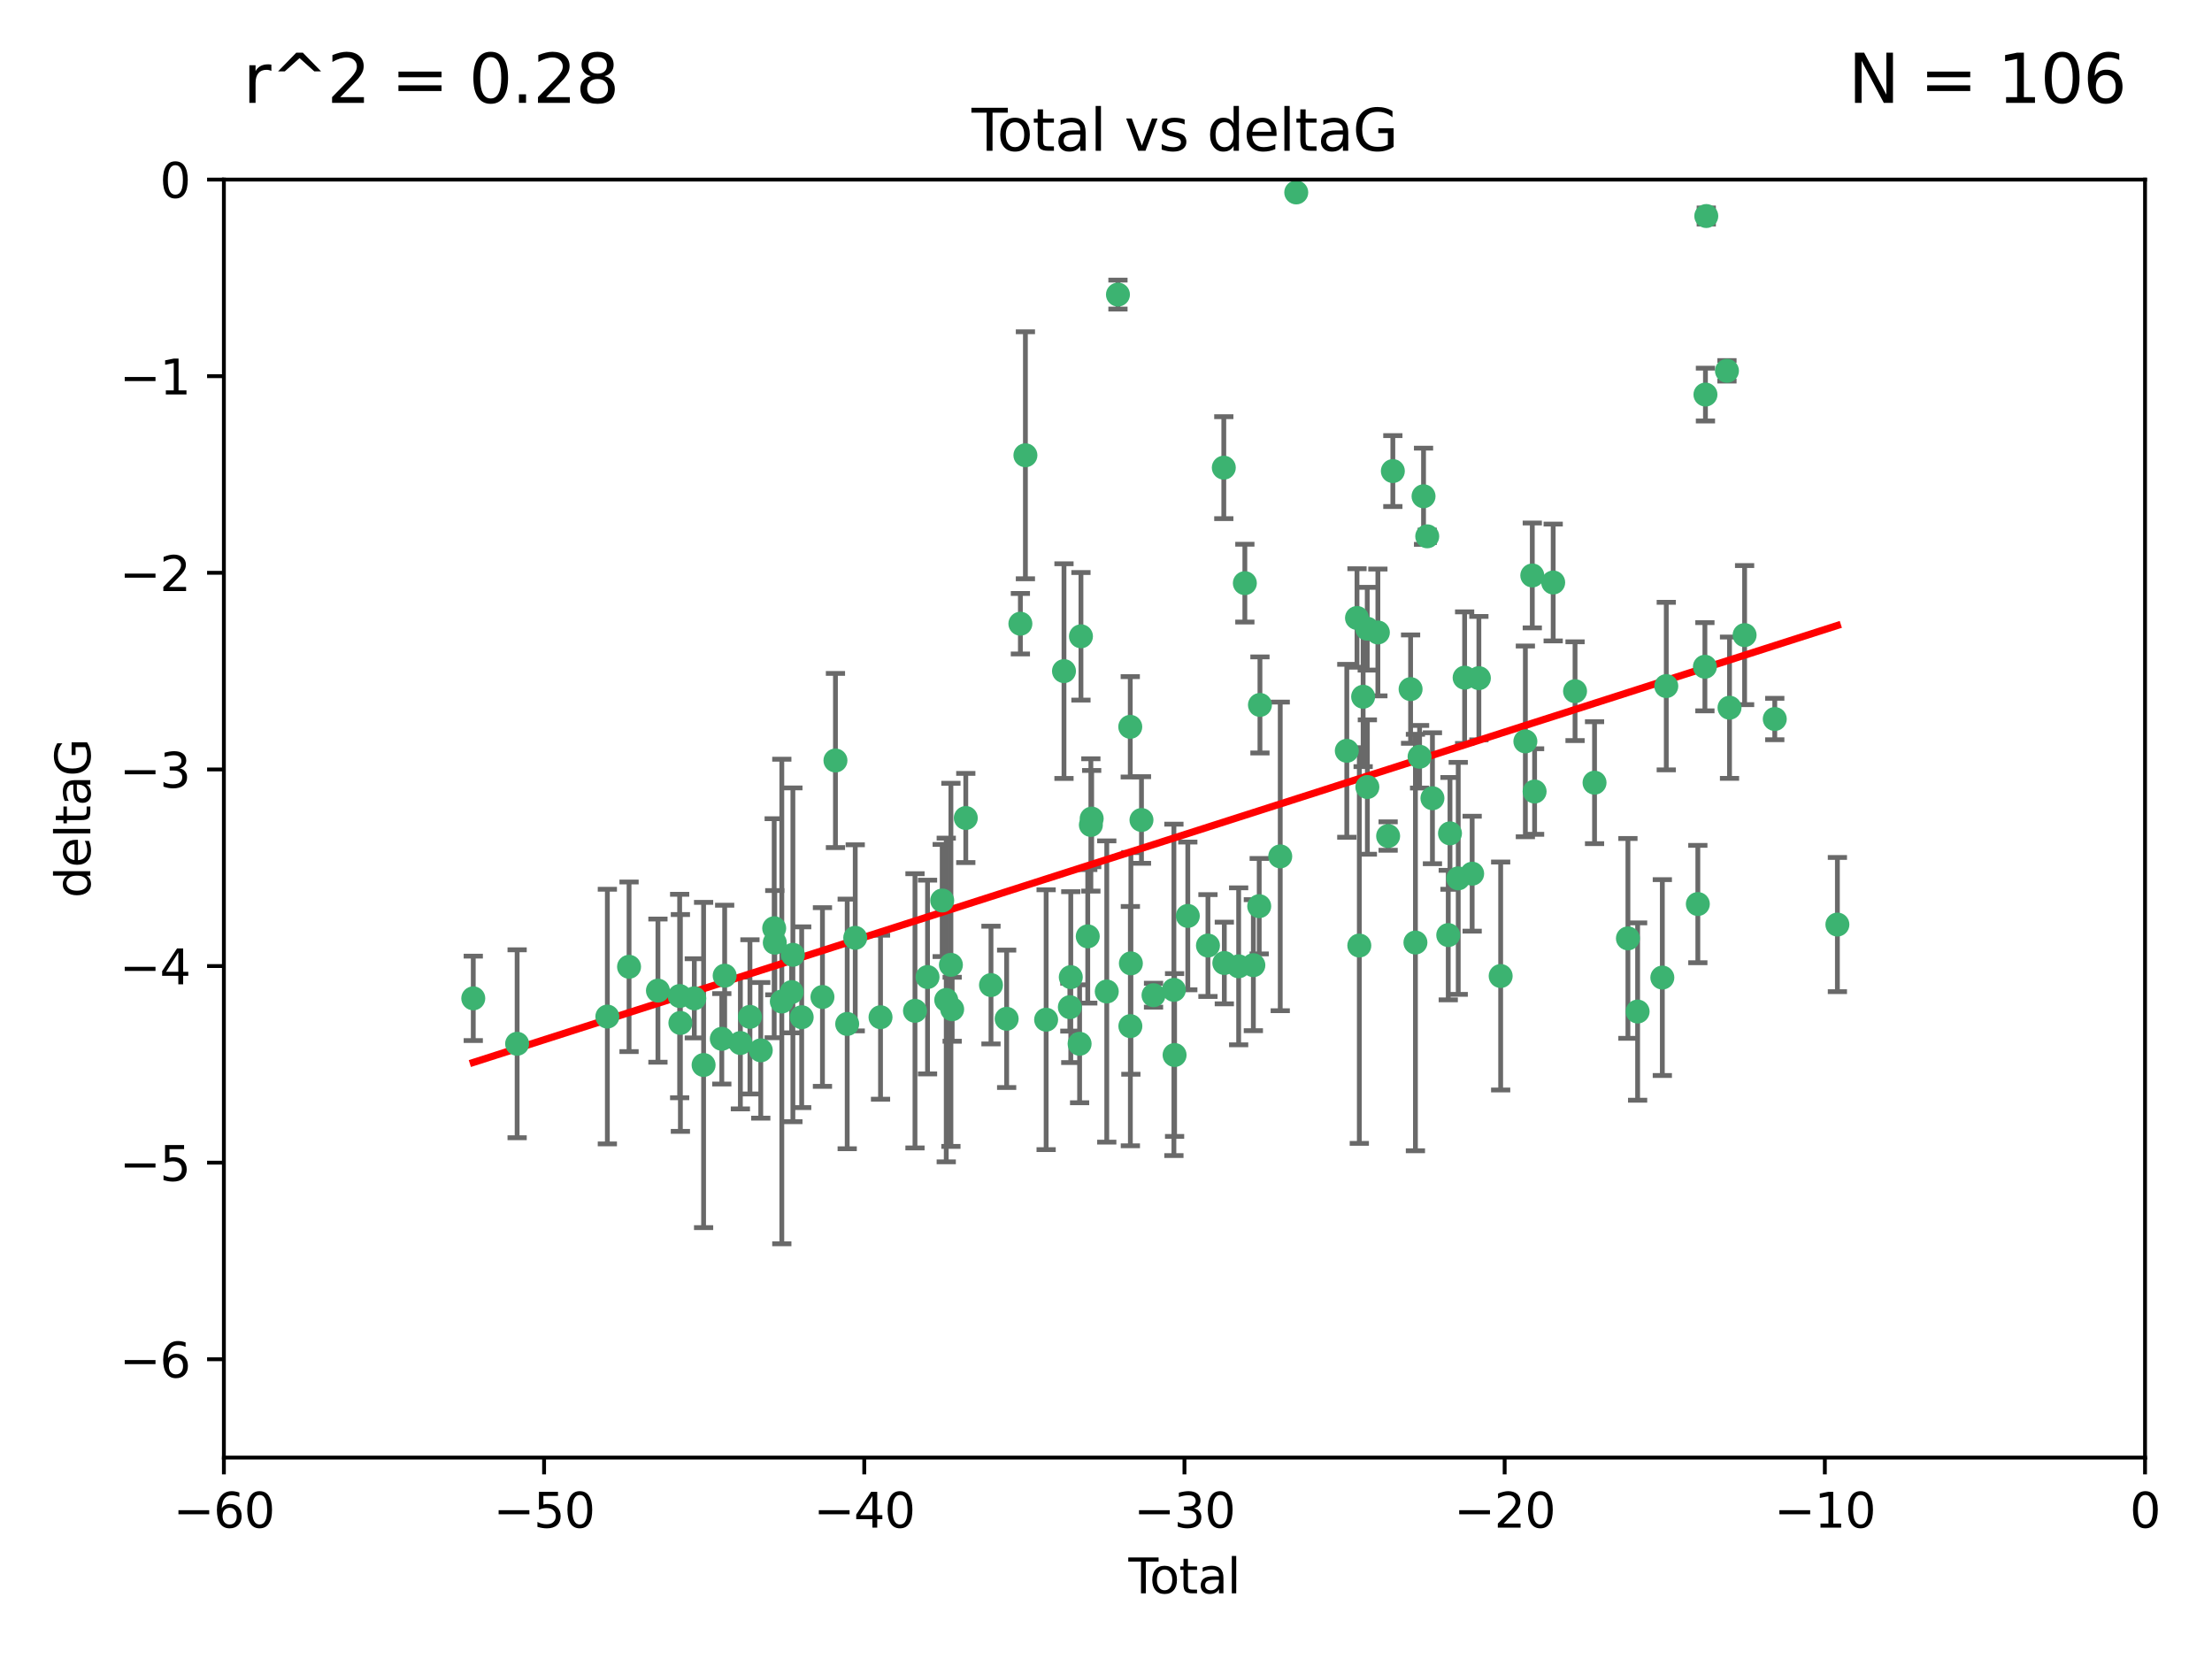 <?xml version="1.0" encoding="utf-8" standalone="no"?>
<!DOCTYPE svg PUBLIC "-//W3C//DTD SVG 1.1//EN"
  "http://www.w3.org/Graphics/SVG/1.1/DTD/svg11.dtd">
<svg xmlns:xlink="http://www.w3.org/1999/xlink" width="460.8pt" height="345.6pt" viewBox="0 0 460.8 345.6" xmlns="http://www.w3.org/2000/svg" version="1.1">
 <defs>
  <style type="text/css">*{stroke-linejoin: round; stroke-linecap: butt}</style>
 </defs>
 <g id="figure_1">
  <g id="patch_1">
   <path d="M 0 345.6 
L 460.8 345.6 
L 460.8 0 
L 0 0 
z
" style="fill: #ffffff"/>
  </g>
  <g id="axes_1">
   <g id="patch_2">
    <path d="M 46.64 303.64 
L 446.85 303.64 
L 446.85 37.411 
L 46.64 37.411 
z
" style="fill: #ffffff"/>
   </g>
   <g id="PathCollection_1">
    <defs>
     <path id="m31e1faacd9" d="M 0 1.118 
C 0.297 1.118 0.581 1 0.791 0.791 
C 1 0.581 1.118 0.297 1.118 0 
C 1.118 -0.297 1 -0.581 0.791 -0.791 
C 0.581 -1 0.297 -1.118 0 -1.118 
C -0.297 -1.118 -0.581 -1 -0.791 -0.791 
C -1 -0.581 -1.118 -0.297 -1.118 0 
C -1.118 0.297 -1 0.581 -0.791 0.791 
C -0.581 1 -0.297 1.118 0 1.118 
z
" style="stroke: #3cb371"/>
    </defs>
    <g clip-path="url(#pfc1260b06f)">
     <use xlink:href="#m31e1faacd9" x="98.591" y="207.972" style="fill: #3cb371; stroke: #3cb371"/>
     <use xlink:href="#m31e1faacd9" x="107.728" y="217.436" style="fill: #3cb371; stroke: #3cb371"/>
     <use xlink:href="#m31e1faacd9" x="126.523" y="211.772" style="fill: #3cb371; stroke: #3cb371"/>
     <use xlink:href="#m31e1faacd9" x="131.044" y="201.399" style="fill: #3cb371; stroke: #3cb371"/>
     <use xlink:href="#m31e1faacd9" x="137.06" y="206.364" style="fill: #3cb371; stroke: #3cb371"/>
     <use xlink:href="#m31e1faacd9" x="141.584" y="207.491" style="fill: #3cb371; stroke: #3cb371"/>
     <use xlink:href="#m31e1faacd9" x="141.738" y="213.097" style="fill: #3cb371; stroke: #3cb371"/>
     <use xlink:href="#m31e1faacd9" x="144.637" y="207.972" style="fill: #3cb371; stroke: #3cb371"/>
     <use xlink:href="#m31e1faacd9" x="146.572" y="221.858" style="fill: #3cb371; stroke: #3cb371"/>
     <use xlink:href="#m31e1faacd9" x="150.364" y="216.404" style="fill: #3cb371; stroke: #3cb371"/>
     <use xlink:href="#m31e1faacd9" x="150.961" y="203.252" style="fill: #3cb371; stroke: #3cb371"/>
     <use xlink:href="#m31e1faacd9" x="154.235" y="217.281" style="fill: #3cb371; stroke: #3cb371"/>
     <use xlink:href="#m31e1faacd9" x="156.227" y="211.828" style="fill: #3cb371; stroke: #3cb371"/>
     <use xlink:href="#m31e1faacd9" x="158.483" y="218.801" style="fill: #3cb371; stroke: #3cb371"/>
     <use xlink:href="#m31e1faacd9" x="161.279" y="193.367" style="fill: #3cb371; stroke: #3cb371"/>
     <use xlink:href="#m31e1faacd9" x="161.402" y="196.378" style="fill: #3cb371; stroke: #3cb371"/>
     <use xlink:href="#m31e1faacd9" x="162.867" y="208.632" style="fill: #3cb371; stroke: #3cb371"/>
     <use xlink:href="#m31e1faacd9" x="164.913" y="206.672" style="fill: #3cb371; stroke: #3cb371"/>
     <use xlink:href="#m31e1faacd9" x="165.174" y="198.902" style="fill: #3cb371; stroke: #3cb371"/>
     <use xlink:href="#m31e1faacd9" x="167.007" y="211.907" style="fill: #3cb371; stroke: #3cb371"/>
     <use xlink:href="#m31e1faacd9" x="171.333" y="207.693" style="fill: #3cb371; stroke: #3cb371"/>
     <use xlink:href="#m31e1faacd9" x="174.04" y="158.425" style="fill: #3cb371; stroke: #3cb371"/>
     <use xlink:href="#m31e1faacd9" x="176.487" y="213.307" style="fill: #3cb371; stroke: #3cb371"/>
     <use xlink:href="#m31e1faacd9" x="178.161" y="195.366" style="fill: #3cb371; stroke: #3cb371"/>
     <use xlink:href="#m31e1faacd9" x="183.43" y="211.905" style="fill: #3cb371; stroke: #3cb371"/>
     <use xlink:href="#m31e1faacd9" x="190.608" y="210.572" style="fill: #3cb371; stroke: #3cb371"/>
     <use xlink:href="#m31e1faacd9" x="193.222" y="203.534" style="fill: #3cb371; stroke: #3cb371"/>
     <use xlink:href="#m31e1faacd9" x="196.279" y="187.588" style="fill: #3cb371; stroke: #3cb371"/>
     <use xlink:href="#m31e1faacd9" x="197.12" y="208.315" style="fill: #3cb371; stroke: #3cb371"/>
     <use xlink:href="#m31e1faacd9" x="198.092" y="200.996" style="fill: #3cb371; stroke: #3cb371"/>
     <use xlink:href="#m31e1faacd9" x="198.354" y="210.246" style="fill: #3cb371; stroke: #3cb371"/>
     <use xlink:href="#m31e1faacd9" x="201.192" y="170.402" style="fill: #3cb371; stroke: #3cb371"/>
     <use xlink:href="#m31e1faacd9" x="206.441" y="205.208" style="fill: #3cb371; stroke: #3cb371"/>
     <use xlink:href="#m31e1faacd9" x="209.704" y="212.234" style="fill: #3cb371; stroke: #3cb371"/>
     <use xlink:href="#m31e1faacd9" x="212.564" y="129.929" style="fill: #3cb371; stroke: #3cb371"/>
     <use xlink:href="#m31e1faacd9" x="213.612" y="94.842" style="fill: #3cb371; stroke: #3cb371"/>
     <use xlink:href="#m31e1faacd9" x="217.928" y="212.42" style="fill: #3cb371; stroke: #3cb371"/>
     <use xlink:href="#m31e1faacd9" x="221.648" y="139.805" style="fill: #3cb371; stroke: #3cb371"/>
     <use xlink:href="#m31e1faacd9" x="222.87" y="209.81" style="fill: #3cb371; stroke: #3cb371"/>
     <use xlink:href="#m31e1faacd9" x="223.063" y="203.551" style="fill: #3cb371; stroke: #3cb371"/>
     <use xlink:href="#m31e1faacd9" x="224.902" y="217.439" style="fill: #3cb371; stroke: #3cb371"/>
     <use xlink:href="#m31e1faacd9" x="225.182" y="132.554" style="fill: #3cb371; stroke: #3cb371"/>
     <use xlink:href="#m31e1faacd9" x="226.599" y="195.061" style="fill: #3cb371; stroke: #3cb371"/>
     <use xlink:href="#m31e1faacd9" x="227.248" y="171.851" style="fill: #3cb371; stroke: #3cb371"/>
     <use xlink:href="#m31e1faacd9" x="227.416" y="170.528" style="fill: #3cb371; stroke: #3cb371"/>
     <use xlink:href="#m31e1faacd9" x="230.559" y="206.547" style="fill: #3cb371; stroke: #3cb371"/>
     <use xlink:href="#m31e1faacd9" x="232.89" y="61.367" style="fill: #3cb371; stroke: #3cb371"/>
     <use xlink:href="#m31e1faacd9" x="235.454" y="151.411" style="fill: #3cb371; stroke: #3cb371"/>
     <use xlink:href="#m31e1faacd9" x="235.476" y="213.762" style="fill: #3cb371; stroke: #3cb371"/>
     <use xlink:href="#m31e1faacd9" x="235.583" y="200.69" style="fill: #3cb371; stroke: #3cb371"/>
     <use xlink:href="#m31e1faacd9" x="237.79" y="170.819" style="fill: #3cb371; stroke: #3cb371"/>
     <use xlink:href="#m31e1faacd9" x="240.299" y="207.32" style="fill: #3cb371; stroke: #3cb371"/>
     <use xlink:href="#m31e1faacd9" x="244.547" y="206.209" style="fill: #3cb371; stroke: #3cb371"/>
     <use xlink:href="#m31e1faacd9" x="244.687" y="219.778" style="fill: #3cb371; stroke: #3cb371"/>
     <use xlink:href="#m31e1faacd9" x="247.442" y="190.805" style="fill: #3cb371; stroke: #3cb371"/>
     <use xlink:href="#m31e1faacd9" x="251.639" y="196.974" style="fill: #3cb371; stroke: #3cb371"/>
     <use xlink:href="#m31e1faacd9" x="254.94" y="97.421" style="fill: #3cb371; stroke: #3cb371"/>
     <use xlink:href="#m31e1faacd9" x="255.049" y="200.611" style="fill: #3cb371; stroke: #3cb371"/>
     <use xlink:href="#m31e1faacd9" x="258.034" y="201.301" style="fill: #3cb371; stroke: #3cb371"/>
     <use xlink:href="#m31e1faacd9" x="259.326" y="121.482" style="fill: #3cb371; stroke: #3cb371"/>
     <use xlink:href="#m31e1faacd9" x="261.098" y="201.063" style="fill: #3cb371; stroke: #3cb371"/>
     <use xlink:href="#m31e1faacd9" x="262.317" y="188.772" style="fill: #3cb371; stroke: #3cb371"/>
     <use xlink:href="#m31e1faacd9" x="262.471" y="146.85" style="fill: #3cb371; stroke: #3cb371"/>
     <use xlink:href="#m31e1faacd9" x="266.698" y="178.402" style="fill: #3cb371; stroke: #3cb371"/>
     <use xlink:href="#m31e1faacd9" x="270.032" y="40.086" style="fill: #3cb371; stroke: #3cb371"/>
     <use xlink:href="#m31e1faacd9" x="280.563" y="156.404" style="fill: #3cb371; stroke: #3cb371"/>
     <use xlink:href="#m31e1faacd9" x="282.687" y="128.732" style="fill: #3cb371; stroke: #3cb371"/>
     <use xlink:href="#m31e1faacd9" x="283.17" y="196.973" style="fill: #3cb371; stroke: #3cb371"/>
     <use xlink:href="#m31e1faacd9" x="283.966" y="145.142" style="fill: #3cb371; stroke: #3cb371"/>
     <use xlink:href="#m31e1faacd9" x="284.822" y="130.971" style="fill: #3cb371; stroke: #3cb371"/>
     <use xlink:href="#m31e1faacd9" x="284.847" y="163.952" style="fill: #3cb371; stroke: #3cb371"/>
     <use xlink:href="#m31e1faacd9" x="287.037" y="131.752" style="fill: #3cb371; stroke: #3cb371"/>
     <use xlink:href="#m31e1faacd9" x="289.173" y="174.165" style="fill: #3cb371; stroke: #3cb371"/>
     <use xlink:href="#m31e1faacd9" x="290.155" y="98.131" style="fill: #3cb371; stroke: #3cb371"/>
     <use xlink:href="#m31e1faacd9" x="293.852" y="143.555" style="fill: #3cb371; stroke: #3cb371"/>
     <use xlink:href="#m31e1faacd9" x="294.86" y="196.347" style="fill: #3cb371; stroke: #3cb371"/>
     <use xlink:href="#m31e1faacd9" x="295.726" y="157.643" style="fill: #3cb371; stroke: #3cb371"/>
     <use xlink:href="#m31e1faacd9" x="296.549" y="103.382" style="fill: #3cb371; stroke: #3cb371"/>
     <use xlink:href="#m31e1faacd9" x="297.319" y="111.724" style="fill: #3cb371; stroke: #3cb371"/>
     <use xlink:href="#m31e1faacd9" x="298.403" y="166.287" style="fill: #3cb371; stroke: #3cb371"/>
     <use xlink:href="#m31e1faacd9" x="301.697" y="194.795" style="fill: #3cb371; stroke: #3cb371"/>
     <use xlink:href="#m31e1faacd9" x="302.059" y="173.608" style="fill: #3cb371; stroke: #3cb371"/>
     <use xlink:href="#m31e1faacd9" x="303.777" y="182.981" style="fill: #3cb371; stroke: #3cb371"/>
     <use xlink:href="#m31e1faacd9" x="305.109" y="141.171" style="fill: #3cb371; stroke: #3cb371"/>
     <use xlink:href="#m31e1faacd9" x="306.677" y="182.005" style="fill: #3cb371; stroke: #3cb371"/>
     <use xlink:href="#m31e1faacd9" x="308.078" y="141.269" style="fill: #3cb371; stroke: #3cb371"/>
     <use xlink:href="#m31e1faacd9" x="312.617" y="203.323" style="fill: #3cb371; stroke: #3cb371"/>
     <use xlink:href="#m31e1faacd9" x="317.762" y="154.443" style="fill: #3cb371; stroke: #3cb371"/>
     <use xlink:href="#m31e1faacd9" x="319.205" y="119.878" style="fill: #3cb371; stroke: #3cb371"/>
     <use xlink:href="#m31e1faacd9" x="319.685" y="164.887" style="fill: #3cb371; stroke: #3cb371"/>
     <use xlink:href="#m31e1faacd9" x="323.558" y="121.344" style="fill: #3cb371; stroke: #3cb371"/>
     <use xlink:href="#m31e1faacd9" x="328.112" y="143.987" style="fill: #3cb371; stroke: #3cb371"/>
     <use xlink:href="#m31e1faacd9" x="332.173" y="163.046" style="fill: #3cb371; stroke: #3cb371"/>
     <use xlink:href="#m31e1faacd9" x="339.126" y="195.485" style="fill: #3cb371; stroke: #3cb371"/>
     <use xlink:href="#m31e1faacd9" x="341.146" y="210.723" style="fill: #3cb371; stroke: #3cb371"/>
     <use xlink:href="#m31e1faacd9" x="346.294" y="203.645" style="fill: #3cb371; stroke: #3cb371"/>
     <use xlink:href="#m31e1faacd9" x="347.116" y="142.925" style="fill: #3cb371; stroke: #3cb371"/>
     <use xlink:href="#m31e1faacd9" x="353.691" y="188.327" style="fill: #3cb371; stroke: #3cb371"/>
     <use xlink:href="#m31e1faacd9" x="355.163" y="138.894" style="fill: #3cb371; stroke: #3cb371"/>
     <use xlink:href="#m31e1faacd9" x="355.276" y="82.196" style="fill: #3cb371; stroke: #3cb371"/>
     <use xlink:href="#m31e1faacd9" x="355.45" y="45.003" style="fill: #3cb371; stroke: #3cb371"/>
     <use xlink:href="#m31e1faacd9" x="359.757" y="77.248" style="fill: #3cb371; stroke: #3cb371"/>
     <use xlink:href="#m31e1faacd9" x="360.29" y="147.428" style="fill: #3cb371; stroke: #3cb371"/>
     <use xlink:href="#m31e1faacd9" x="363.432" y="132.304" style="fill: #3cb371; stroke: #3cb371"/>
     <use xlink:href="#m31e1faacd9" x="369.717" y="149.782" style="fill: #3cb371; stroke: #3cb371"/>
     <use xlink:href="#m31e1faacd9" x="382.763" y="192.602" style="fill: #3cb371; stroke: #3cb371"/>
    </g>
   </g>
   <g id="matplotlib.axis_1">
    <g id="xtick_1">
     <g id="line2d_1">
      <defs>
       <path id="m06b99a996c" d="M 0 0 
L 0 3.5 
" style="stroke: #000000; stroke-width: 0.8"/>
      </defs>
      <g>
       <use xlink:href="#m06b99a996c" x="46.64" y="303.64" style="stroke: #000000; stroke-width: 0.8"/>
      </g>
     </g>
     <g id="text_1">
      <!-- −60 -->
      <g transform="translate(36.088 318.238)scale(0.1 -0.1)">
       <defs>
        <path id="DejaVuSans-2212" d="M 678 2272 
L 4684 2272 
L 4684 1741 
L 678 1741 
L 678 2272 
z
" transform="scale(0.016)"/>
        <path id="DejaVuSans-36" d="M 2113 2584 
Q 1688 2584 1439 2293 
Q 1191 2003 1191 1497 
Q 1191 994 1439 701 
Q 1688 409 2113 409 
Q 2538 409 2786 701 
Q 3034 994 3034 1497 
Q 3034 2003 2786 2293 
Q 2538 2584 2113 2584 
z
M 3366 4563 
L 3366 3988 
Q 3128 4100 2886 4159 
Q 2644 4219 2406 4219 
Q 1781 4219 1451 3797 
Q 1122 3375 1075 2522 
Q 1259 2794 1537 2939 
Q 1816 3084 2150 3084 
Q 2853 3084 3261 2657 
Q 3669 2231 3669 1497 
Q 3669 778 3244 343 
Q 2819 -91 2113 -91 
Q 1303 -91 875 529 
Q 447 1150 447 2328 
Q 447 3434 972 4092 
Q 1497 4750 2381 4750 
Q 2619 4750 2861 4703 
Q 3103 4656 3366 4563 
z
" transform="scale(0.016)"/>
        <path id="DejaVuSans-30" d="M 2034 4250 
Q 1547 4250 1301 3770 
Q 1056 3291 1056 2328 
Q 1056 1369 1301 889 
Q 1547 409 2034 409 
Q 2525 409 2770 889 
Q 3016 1369 3016 2328 
Q 3016 3291 2770 3770 
Q 2525 4250 2034 4250 
z
M 2034 4750 
Q 2819 4750 3233 4129 
Q 3647 3509 3647 2328 
Q 3647 1150 3233 529 
Q 2819 -91 2034 -91 
Q 1250 -91 836 529 
Q 422 1150 422 2328 
Q 422 3509 836 4129 
Q 1250 4750 2034 4750 
z
" transform="scale(0.016)"/>
       </defs>
       <use xlink:href="#DejaVuSans-2212"/>
       <use xlink:href="#DejaVuSans-36" x="83.789"/>
       <use xlink:href="#DejaVuSans-30" x="147.412"/>
      </g>
     </g>
    </g>
    <g id="xtick_2">
     <g id="line2d_2">
      <g>
       <use xlink:href="#m06b99a996c" x="113.342" y="303.64" style="stroke: #000000; stroke-width: 0.8"/>
      </g>
     </g>
     <g id="text_2">
      <!-- −50 -->
      <g transform="translate(102.789 318.238)scale(0.1 -0.1)">
       <defs>
        <path id="DejaVuSans-35" d="M 691 4666 
L 3169 4666 
L 3169 4134 
L 1269 4134 
L 1269 2991 
Q 1406 3038 1543 3061 
Q 1681 3084 1819 3084 
Q 2600 3084 3056 2656 
Q 3513 2228 3513 1497 
Q 3513 744 3044 326 
Q 2575 -91 1722 -91 
Q 1428 -91 1123 -41 
Q 819 9 494 109 
L 494 744 
Q 775 591 1075 516 
Q 1375 441 1709 441 
Q 2250 441 2565 725 
Q 2881 1009 2881 1497 
Q 2881 1984 2565 2268 
Q 2250 2553 1709 2553 
Q 1456 2553 1204 2497 
Q 953 2441 691 2322 
L 691 4666 
z
" transform="scale(0.016)"/>
       </defs>
       <use xlink:href="#DejaVuSans-2212"/>
       <use xlink:href="#DejaVuSans-35" x="83.789"/>
       <use xlink:href="#DejaVuSans-30" x="147.412"/>
      </g>
     </g>
    </g>
    <g id="xtick_3">
     <g id="line2d_3">
      <g>
       <use xlink:href="#m06b99a996c" x="180.043" y="303.64" style="stroke: #000000; stroke-width: 0.8"/>
      </g>
     </g>
     <g id="text_3">
      <!-- −40 -->
      <g transform="translate(169.491 318.238)scale(0.1 -0.1)">
       <defs>
        <path id="DejaVuSans-34" d="M 2419 4116 
L 825 1625 
L 2419 1625 
L 2419 4116 
z
M 2253 4666 
L 3047 4666 
L 3047 1625 
L 3713 1625 
L 3713 1100 
L 3047 1100 
L 3047 0 
L 2419 0 
L 2419 1100 
L 313 1100 
L 313 1709 
L 2253 4666 
z
" transform="scale(0.016)"/>
       </defs>
       <use xlink:href="#DejaVuSans-2212"/>
       <use xlink:href="#DejaVuSans-34" x="83.789"/>
       <use xlink:href="#DejaVuSans-30" x="147.412"/>
      </g>
     </g>
    </g>
    <g id="xtick_4">
     <g id="line2d_4">
      <g>
       <use xlink:href="#m06b99a996c" x="246.745" y="303.64" style="stroke: #000000; stroke-width: 0.8"/>
      </g>
     </g>
     <g id="text_4">
      <!-- −30 -->
      <g transform="translate(236.193 318.238)scale(0.1 -0.1)">
       <defs>
        <path id="DejaVuSans-33" d="M 2597 2516 
Q 3050 2419 3304 2112 
Q 3559 1806 3559 1356 
Q 3559 666 3084 287 
Q 2609 -91 1734 -91 
Q 1441 -91 1130 -33 
Q 819 25 488 141 
L 488 750 
Q 750 597 1062 519 
Q 1375 441 1716 441 
Q 2309 441 2620 675 
Q 2931 909 2931 1356 
Q 2931 1769 2642 2001 
Q 2353 2234 1838 2234 
L 1294 2234 
L 1294 2753 
L 1863 2753 
Q 2328 2753 2575 2939 
Q 2822 3125 2822 3475 
Q 2822 3834 2567 4026 
Q 2313 4219 1838 4219 
Q 1578 4219 1281 4162 
Q 984 4106 628 3988 
L 628 4550 
Q 988 4650 1302 4700 
Q 1616 4750 1894 4750 
Q 2613 4750 3031 4423 
Q 3450 4097 3450 3541 
Q 3450 3153 3228 2886 
Q 3006 2619 2597 2516 
z
" transform="scale(0.016)"/>
       </defs>
       <use xlink:href="#DejaVuSans-2212"/>
       <use xlink:href="#DejaVuSans-33" x="83.789"/>
       <use xlink:href="#DejaVuSans-30" x="147.412"/>
      </g>
     </g>
    </g>
    <g id="xtick_5">
     <g id="line2d_5">
      <g>
       <use xlink:href="#m06b99a996c" x="313.447" y="303.64" style="stroke: #000000; stroke-width: 0.8"/>
      </g>
     </g>
     <g id="text_5">
      <!-- −20 -->
      <g transform="translate(302.894 318.238)scale(0.1 -0.1)">
       <defs>
        <path id="DejaVuSans-32" d="M 1228 531 
L 3431 531 
L 3431 0 
L 469 0 
L 469 531 
Q 828 903 1448 1529 
Q 2069 2156 2228 2338 
Q 2531 2678 2651 2914 
Q 2772 3150 2772 3378 
Q 2772 3750 2511 3984 
Q 2250 4219 1831 4219 
Q 1534 4219 1204 4116 
Q 875 4013 500 3803 
L 500 4441 
Q 881 4594 1212 4672 
Q 1544 4750 1819 4750 
Q 2544 4750 2975 4387 
Q 3406 4025 3406 3419 
Q 3406 3131 3298 2873 
Q 3191 2616 2906 2266 
Q 2828 2175 2409 1742 
Q 1991 1309 1228 531 
z
" transform="scale(0.016)"/>
       </defs>
       <use xlink:href="#DejaVuSans-2212"/>
       <use xlink:href="#DejaVuSans-32" x="83.789"/>
       <use xlink:href="#DejaVuSans-30" x="147.412"/>
      </g>
     </g>
    </g>
    <g id="xtick_6">
     <g id="line2d_6">
      <g>
       <use xlink:href="#m06b99a996c" x="380.148" y="303.64" style="stroke: #000000; stroke-width: 0.8"/>
      </g>
     </g>
     <g id="text_6">
      <!-- −10 -->
      <g transform="translate(369.596 318.238)scale(0.1 -0.1)">
       <defs>
        <path id="DejaVuSans-31" d="M 794 531 
L 1825 531 
L 1825 4091 
L 703 3866 
L 703 4441 
L 1819 4666 
L 2450 4666 
L 2450 531 
L 3481 531 
L 3481 0 
L 794 0 
L 794 531 
z
" transform="scale(0.016)"/>
       </defs>
       <use xlink:href="#DejaVuSans-2212"/>
       <use xlink:href="#DejaVuSans-31" x="83.789"/>
       <use xlink:href="#DejaVuSans-30" x="147.412"/>
      </g>
     </g>
    </g>
    <g id="xtick_7">
     <g id="line2d_7">
      <g>
       <use xlink:href="#m06b99a996c" x="446.85" y="303.64" style="stroke: #000000; stroke-width: 0.8"/>
      </g>
     </g>
     <g id="text_7">
      <!-- 0 -->
      <g transform="translate(443.669 318.238)scale(0.1 -0.1)">
       <use xlink:href="#DejaVuSans-30"/>
      </g>
     </g>
    </g>
    <g id="text_8">
     <!-- Total -->
     <g transform="translate(235.068 331.917)scale(0.1 -0.1)">
      <defs>
       <path id="DejaVuSans-54" d="M -19 4666 
L 3928 4666 
L 3928 4134 
L 2272 4134 
L 2272 0 
L 1638 0 
L 1638 4134 
L -19 4134 
L -19 4666 
z
" transform="scale(0.016)"/>
       <path id="DejaVuSans-6f" d="M 1959 3097 
Q 1497 3097 1228 2736 
Q 959 2375 959 1747 
Q 959 1119 1226 758 
Q 1494 397 1959 397 
Q 2419 397 2687 759 
Q 2956 1122 2956 1747 
Q 2956 2369 2687 2733 
Q 2419 3097 1959 3097 
z
M 1959 3584 
Q 2709 3584 3137 3096 
Q 3566 2609 3566 1747 
Q 3566 888 3137 398 
Q 2709 -91 1959 -91 
Q 1206 -91 779 398 
Q 353 888 353 1747 
Q 353 2609 779 3096 
Q 1206 3584 1959 3584 
z
" transform="scale(0.016)"/>
       <path id="DejaVuSans-74" d="M 1172 4494 
L 1172 3500 
L 2356 3500 
L 2356 3053 
L 1172 3053 
L 1172 1153 
Q 1172 725 1289 603 
Q 1406 481 1766 481 
L 2356 481 
L 2356 0 
L 1766 0 
Q 1100 0 847 248 
Q 594 497 594 1153 
L 594 3053 
L 172 3053 
L 172 3500 
L 594 3500 
L 594 4494 
L 1172 4494 
z
" transform="scale(0.016)"/>
       <path id="DejaVuSans-61" d="M 2194 1759 
Q 1497 1759 1228 1600 
Q 959 1441 959 1056 
Q 959 750 1161 570 
Q 1363 391 1709 391 
Q 2188 391 2477 730 
Q 2766 1069 2766 1631 
L 2766 1759 
L 2194 1759 
z
M 3341 1997 
L 3341 0 
L 2766 0 
L 2766 531 
Q 2569 213 2275 61 
Q 1981 -91 1556 -91 
Q 1019 -91 701 211 
Q 384 513 384 1019 
Q 384 1609 779 1909 
Q 1175 2209 1959 2209 
L 2766 2209 
L 2766 2266 
Q 2766 2663 2505 2880 
Q 2244 3097 1772 3097 
Q 1472 3097 1187 3025 
Q 903 2953 641 2809 
L 641 3341 
Q 956 3463 1253 3523 
Q 1550 3584 1831 3584 
Q 2591 3584 2966 3190 
Q 3341 2797 3341 1997 
z
" transform="scale(0.016)"/>
       <path id="DejaVuSans-6c" d="M 603 4863 
L 1178 4863 
L 1178 0 
L 603 0 
L 603 4863 
z
" transform="scale(0.016)"/>
      </defs>
      <use xlink:href="#DejaVuSans-54"/>
      <use xlink:href="#DejaVuSans-6f" x="44.084"/>
      <use xlink:href="#DejaVuSans-74" x="105.266"/>
      <use xlink:href="#DejaVuSans-61" x="144.475"/>
      <use xlink:href="#DejaVuSans-6c" x="205.754"/>
     </g>
    </g>
   </g>
   <g id="matplotlib.axis_2">
    <g id="ytick_1">
     <g id="line2d_8">
      <defs>
       <path id="m9e8e039aa4" d="M 0 0 
L -3.5 0 
" style="stroke: #000000; stroke-width: 0.8"/>
      </defs>
      <g>
       <use xlink:href="#m9e8e039aa4" x="46.64" y="283.161" style="stroke: #000000; stroke-width: 0.8"/>
      </g>
     </g>
     <g id="text_9">
      <!-- −6 -->
      <g transform="translate(24.898 286.96)scale(0.1 -0.1)">
       <use xlink:href="#DejaVuSans-2212"/>
       <use xlink:href="#DejaVuSans-36" x="83.789"/>
      </g>
     </g>
    </g>
    <g id="ytick_2">
     <g id="line2d_9">
      <g>
       <use xlink:href="#m9e8e039aa4" x="46.64" y="242.203" style="stroke: #000000; stroke-width: 0.8"/>
      </g>
     </g>
     <g id="text_10">
      <!-- −5 -->
      <g transform="translate(24.898 246.002)scale(0.1 -0.1)">
       <use xlink:href="#DejaVuSans-2212"/>
       <use xlink:href="#DejaVuSans-35" x="83.789"/>
      </g>
     </g>
    </g>
    <g id="ytick_3">
     <g id="line2d_10">
      <g>
       <use xlink:href="#m9e8e039aa4" x="46.64" y="201.244" style="stroke: #000000; stroke-width: 0.8"/>
      </g>
     </g>
     <g id="text_11">
      <!-- −4 -->
      <g transform="translate(24.898 205.044)scale(0.1 -0.1)">
       <use xlink:href="#DejaVuSans-2212"/>
       <use xlink:href="#DejaVuSans-34" x="83.789"/>
      </g>
     </g>
    </g>
    <g id="ytick_4">
     <g id="line2d_11">
      <g>
       <use xlink:href="#m9e8e039aa4" x="46.64" y="160.286" style="stroke: #000000; stroke-width: 0.8"/>
      </g>
     </g>
     <g id="text_12">
      <!-- −3 -->
      <g transform="translate(24.898 164.085)scale(0.1 -0.1)">
       <use xlink:href="#DejaVuSans-2212"/>
       <use xlink:href="#DejaVuSans-33" x="83.789"/>
      </g>
     </g>
    </g>
    <g id="ytick_5">
     <g id="line2d_12">
      <g>
       <use xlink:href="#m9e8e039aa4" x="46.64" y="119.328" style="stroke: #000000; stroke-width: 0.8"/>
      </g>
     </g>
     <g id="text_13">
      <!-- −2 -->
      <g transform="translate(24.898 123.127)scale(0.1 -0.1)">
       <use xlink:href="#DejaVuSans-2212"/>
       <use xlink:href="#DejaVuSans-32" x="83.789"/>
      </g>
     </g>
    </g>
    <g id="ytick_6">
     <g id="line2d_13">
      <g>
       <use xlink:href="#m9e8e039aa4" x="46.64" y="78.369" style="stroke: #000000; stroke-width: 0.8"/>
      </g>
     </g>
     <g id="text_14">
      <!-- −1 -->
      <g transform="translate(24.898 82.169)scale(0.1 -0.1)">
       <use xlink:href="#DejaVuSans-2212"/>
       <use xlink:href="#DejaVuSans-31" x="83.789"/>
      </g>
     </g>
    </g>
    <g id="ytick_7">
     <g id="line2d_14">
      <g>
       <use xlink:href="#m9e8e039aa4" x="46.64" y="37.411" style="stroke: #000000; stroke-width: 0.8"/>
      </g>
     </g>
     <g id="text_15">
      <!-- 0 -->
      <g transform="translate(33.278 41.21)scale(0.1 -0.1)">
       <use xlink:href="#DejaVuSans-30"/>
      </g>
     </g>
    </g>
    <g id="text_16">
     <!-- deltaG -->
     <g transform="translate(18.818 187.064)rotate(-90)scale(0.1 -0.1)">
      <defs>
       <path id="DejaVuSans-64" d="M 2906 2969 
L 2906 4863 
L 3481 4863 
L 3481 0 
L 2906 0 
L 2906 525 
Q 2725 213 2448 61 
Q 2172 -91 1784 -91 
Q 1150 -91 751 415 
Q 353 922 353 1747 
Q 353 2572 751 3078 
Q 1150 3584 1784 3584 
Q 2172 3584 2448 3432 
Q 2725 3281 2906 2969 
z
M 947 1747 
Q 947 1113 1208 752 
Q 1469 391 1925 391 
Q 2381 391 2643 752 
Q 2906 1113 2906 1747 
Q 2906 2381 2643 2742 
Q 2381 3103 1925 3103 
Q 1469 3103 1208 2742 
Q 947 2381 947 1747 
z
" transform="scale(0.016)"/>
       <path id="DejaVuSans-65" d="M 3597 1894 
L 3597 1613 
L 953 1613 
Q 991 1019 1311 708 
Q 1631 397 2203 397 
Q 2534 397 2845 478 
Q 3156 559 3463 722 
L 3463 178 
Q 3153 47 2828 -22 
Q 2503 -91 2169 -91 
Q 1331 -91 842 396 
Q 353 884 353 1716 
Q 353 2575 817 3079 
Q 1281 3584 2069 3584 
Q 2775 3584 3186 3129 
Q 3597 2675 3597 1894 
z
M 3022 2063 
Q 3016 2534 2758 2815 
Q 2500 3097 2075 3097 
Q 1594 3097 1305 2825 
Q 1016 2553 972 2059 
L 3022 2063 
z
" transform="scale(0.016)"/>
       <path id="DejaVuSans-47" d="M 3809 666 
L 3809 1919 
L 2778 1919 
L 2778 2438 
L 4434 2438 
L 4434 434 
Q 4069 175 3628 42 
Q 3188 -91 2688 -91 
Q 1594 -91 976 548 
Q 359 1188 359 2328 
Q 359 3472 976 4111 
Q 1594 4750 2688 4750 
Q 3144 4750 3555 4637 
Q 3966 4525 4313 4306 
L 4313 3634 
Q 3963 3931 3569 4081 
Q 3175 4231 2741 4231 
Q 1884 4231 1454 3753 
Q 1025 3275 1025 2328 
Q 1025 1384 1454 906 
Q 1884 428 2741 428 
Q 3075 428 3337 486 
Q 3600 544 3809 666 
z
" transform="scale(0.016)"/>
      </defs>
      <use xlink:href="#DejaVuSans-64"/>
      <use xlink:href="#DejaVuSans-65" x="63.477"/>
      <use xlink:href="#DejaVuSans-6c" x="125"/>
      <use xlink:href="#DejaVuSans-74" x="152.783"/>
      <use xlink:href="#DejaVuSans-61" x="191.992"/>
      <use xlink:href="#DejaVuSans-47" x="253.271"/>
     </g>
    </g>
   </g>
   <g id="LineCollection_1">
    <path d="M 98.591 216.765 
L 98.591 199.179 
" clip-path="url(#pfc1260b06f)" style="fill: none; stroke: #696969"/>
    <path d="M 107.728 237.01 
L 107.728 197.863 
" clip-path="url(#pfc1260b06f)" style="fill: none; stroke: #696969"/>
    <path d="M 126.523 238.296 
L 126.523 185.249 
" clip-path="url(#pfc1260b06f)" style="fill: none; stroke: #696969"/>
    <path d="M 131.044 219.064 
L 131.044 183.734 
" clip-path="url(#pfc1260b06f)" style="fill: none; stroke: #696969"/>
    <path d="M 137.06 221.276 
L 137.06 191.451 
" clip-path="url(#pfc1260b06f)" style="fill: none; stroke: #696969"/>
    <path d="M 141.584 228.685 
L 141.584 186.297 
" clip-path="url(#pfc1260b06f)" style="fill: none; stroke: #696969"/>
    <path d="M 141.738 235.683 
L 141.738 190.512 
" clip-path="url(#pfc1260b06f)" style="fill: none; stroke: #696969"/>
    <path d="M 144.637 216.217 
L 144.637 199.726 
" clip-path="url(#pfc1260b06f)" style="fill: none; stroke: #696969"/>
    <path d="M 146.572 255.736 
L 146.572 187.981 
" clip-path="url(#pfc1260b06f)" style="fill: none; stroke: #696969"/>
    <path d="M 150.364 225.821 
L 150.364 206.987 
" clip-path="url(#pfc1260b06f)" style="fill: none; stroke: #696969"/>
    <path d="M 150.961 217.932 
L 150.961 188.572 
" clip-path="url(#pfc1260b06f)" style="fill: none; stroke: #696969"/>
    <path d="M 154.235 231.003 
L 154.235 203.56 
" clip-path="url(#pfc1260b06f)" style="fill: none; stroke: #696969"/>
    <path d="M 156.227 227.894 
L 156.227 195.763 
" clip-path="url(#pfc1260b06f)" style="fill: none; stroke: #696969"/>
    <path d="M 158.483 232.93 
L 158.483 204.672 
" clip-path="url(#pfc1260b06f)" style="fill: none; stroke: #696969"/>
    <path d="M 161.279 216.18 
L 161.279 170.554 
" clip-path="url(#pfc1260b06f)" style="fill: none; stroke: #696969"/>
    <path d="M 161.402 207.236 
L 161.402 185.52 
" clip-path="url(#pfc1260b06f)" style="fill: none; stroke: #696969"/>
    <path d="M 162.867 259.106 
L 162.867 158.159 
" clip-path="url(#pfc1260b06f)" style="fill: none; stroke: #696969"/>
    <path d="M 164.913 215.156 
L 164.913 198.189 
" clip-path="url(#pfc1260b06f)" style="fill: none; stroke: #696969"/>
    <path d="M 165.174 233.67 
L 165.174 164.134 
" clip-path="url(#pfc1260b06f)" style="fill: none; stroke: #696969"/>
    <path d="M 167.007 230.733 
L 167.007 193.081 
" clip-path="url(#pfc1260b06f)" style="fill: none; stroke: #696969"/>
    <path d="M 171.333 226.308 
L 171.333 189.078 
" clip-path="url(#pfc1260b06f)" style="fill: none; stroke: #696969"/>
    <path d="M 174.04 176.566 
L 174.04 140.284 
" clip-path="url(#pfc1260b06f)" style="fill: none; stroke: #696969"/>
    <path d="M 176.487 239.306 
L 176.487 187.307 
" clip-path="url(#pfc1260b06f)" style="fill: none; stroke: #696969"/>
    <path d="M 178.161 214.75 
L 178.161 175.981 
" clip-path="url(#pfc1260b06f)" style="fill: none; stroke: #696969"/>
    <path d="M 183.43 228.987 
L 183.43 194.824 
" clip-path="url(#pfc1260b06f)" style="fill: none; stroke: #696969"/>
    <path d="M 190.608 239.135 
L 190.608 182.008 
" clip-path="url(#pfc1260b06f)" style="fill: none; stroke: #696969"/>
    <path d="M 193.222 223.714 
L 193.222 183.354 
" clip-path="url(#pfc1260b06f)" style="fill: none; stroke: #696969"/>
    <path d="M 196.279 199.269 
L 196.279 175.908 
" clip-path="url(#pfc1260b06f)" style="fill: none; stroke: #696969"/>
    <path d="M 197.12 242.031 
L 197.12 174.599 
" clip-path="url(#pfc1260b06f)" style="fill: none; stroke: #696969"/>
    <path d="M 198.092 238.819 
L 198.092 163.173 
" clip-path="url(#pfc1260b06f)" style="fill: none; stroke: #696969"/>
    <path d="M 198.354 216.908 
L 198.354 203.585 
" clip-path="url(#pfc1260b06f)" style="fill: none; stroke: #696969"/>
    <path d="M 201.192 179.687 
L 201.192 161.117 
" clip-path="url(#pfc1260b06f)" style="fill: none; stroke: #696969"/>
    <path d="M 206.441 217.47 
L 206.441 192.947 
" clip-path="url(#pfc1260b06f)" style="fill: none; stroke: #696969"/>
    <path d="M 209.704 226.546 
L 209.704 197.923 
" clip-path="url(#pfc1260b06f)" style="fill: none; stroke: #696969"/>
    <path d="M 212.564 136.227 
L 212.564 123.631 
" clip-path="url(#pfc1260b06f)" style="fill: none; stroke: #696969"/>
    <path d="M 213.612 120.569 
L 213.612 69.115 
" clip-path="url(#pfc1260b06f)" style="fill: none; stroke: #696969"/>
    <path d="M 217.928 239.485 
L 217.928 185.356 
" clip-path="url(#pfc1260b06f)" style="fill: none; stroke: #696969"/>
    <path d="M 221.648 162.165 
L 221.648 117.446 
" clip-path="url(#pfc1260b06f)" style="fill: none; stroke: #696969"/>
    <path d="M 222.87 214.795 
L 222.87 204.824 
" clip-path="url(#pfc1260b06f)" style="fill: none; stroke: #696969"/>
    <path d="M 223.063 221.352 
L 223.063 185.75 
" clip-path="url(#pfc1260b06f)" style="fill: none; stroke: #696969"/>
    <path d="M 224.902 229.723 
L 224.902 205.154 
" clip-path="url(#pfc1260b06f)" style="fill: none; stroke: #696969"/>
    <path d="M 225.182 145.841 
L 225.182 119.266 
" clip-path="url(#pfc1260b06f)" style="fill: none; stroke: #696969"/>
    <path d="M 226.599 208.964 
L 226.599 181.157 
" clip-path="url(#pfc1260b06f)" style="fill: none; stroke: #696969"/>
    <path d="M 227.248 185.636 
L 227.248 158.066 
" clip-path="url(#pfc1260b06f)" style="fill: none; stroke: #696969"/>
    <path d="M 227.416 180.554 
L 227.416 160.503 
" clip-path="url(#pfc1260b06f)" style="fill: none; stroke: #696969"/>
    <path d="M 230.559 237.925 
L 230.559 175.169 
" clip-path="url(#pfc1260b06f)" style="fill: none; stroke: #696969"/>
    <path d="M 232.89 64.382 
L 232.89 58.352 
" clip-path="url(#pfc1260b06f)" style="fill: none; stroke: #696969"/>
    <path d="M 235.454 161.866 
L 235.454 140.955 
" clip-path="url(#pfc1260b06f)" style="fill: none; stroke: #696969"/>
    <path d="M 235.476 238.687 
L 235.476 188.837 
" clip-path="url(#pfc1260b06f)" style="fill: none; stroke: #696969"/>
    <path d="M 235.583 223.782 
L 235.583 177.599 
" clip-path="url(#pfc1260b06f)" style="fill: none; stroke: #696969"/>
    <path d="M 237.79 179.842 
L 237.79 161.796 
" clip-path="url(#pfc1260b06f)" style="fill: none; stroke: #696969"/>
    <path d="M 240.299 209.812 
L 240.299 204.828 
" clip-path="url(#pfc1260b06f)" style="fill: none; stroke: #696969"/>
    <path d="M 244.547 240.727 
L 244.547 171.69 
" clip-path="url(#pfc1260b06f)" style="fill: none; stroke: #696969"/>
    <path d="M 244.687 236.737 
L 244.687 202.819 
" clip-path="url(#pfc1260b06f)" style="fill: none; stroke: #696969"/>
    <path d="M 247.442 206.194 
L 247.442 175.416 
" clip-path="url(#pfc1260b06f)" style="fill: none; stroke: #696969"/>
    <path d="M 251.639 207.582 
L 251.639 186.367 
" clip-path="url(#pfc1260b06f)" style="fill: none; stroke: #696969"/>
    <path d="M 254.94 108.042 
L 254.94 86.801 
" clip-path="url(#pfc1260b06f)" style="fill: none; stroke: #696969"/>
    <path d="M 255.049 209.119 
L 255.049 192.104 
" clip-path="url(#pfc1260b06f)" style="fill: none; stroke: #696969"/>
    <path d="M 258.034 217.65 
L 258.034 184.951 
" clip-path="url(#pfc1260b06f)" style="fill: none; stroke: #696969"/>
    <path d="M 259.326 129.586 
L 259.326 113.377 
" clip-path="url(#pfc1260b06f)" style="fill: none; stroke: #696969"/>
    <path d="M 261.098 214.71 
L 261.098 187.416 
" clip-path="url(#pfc1260b06f)" style="fill: none; stroke: #696969"/>
    <path d="M 262.317 198.712 
L 262.317 178.831 
" clip-path="url(#pfc1260b06f)" style="fill: none; stroke: #696969"/>
    <path d="M 262.471 156.857 
L 262.471 136.843 
" clip-path="url(#pfc1260b06f)" style="fill: none; stroke: #696969"/>
    <path d="M 266.698 210.547 
L 266.698 146.257 
" clip-path="url(#pfc1260b06f)" style="fill: none; stroke: #696969"/>
    <path d="M 270.032 40.77 
L 270.032 39.403 
" clip-path="url(#pfc1260b06f)" style="fill: none; stroke: #696969"/>
    <path d="M 280.563 174.418 
L 280.563 138.39 
" clip-path="url(#pfc1260b06f)" style="fill: none; stroke: #696969"/>
    <path d="M 282.687 138.992 
L 282.687 118.471 
" clip-path="url(#pfc1260b06f)" style="fill: none; stroke: #696969"/>
    <path d="M 283.17 238.185 
L 283.17 155.761 
" clip-path="url(#pfc1260b06f)" style="fill: none; stroke: #696969"/>
    <path d="M 283.966 159.703 
L 283.966 130.582 
" clip-path="url(#pfc1260b06f)" style="fill: none; stroke: #696969"/>
    <path d="M 284.822 139.59 
L 284.822 122.352 
" clip-path="url(#pfc1260b06f)" style="fill: none; stroke: #696969"/>
    <path d="M 284.847 177.947 
L 284.847 149.957 
" clip-path="url(#pfc1260b06f)" style="fill: none; stroke: #696969"/>
    <path d="M 287.037 144.963 
L 287.037 118.541 
" clip-path="url(#pfc1260b06f)" style="fill: none; stroke: #696969"/>
    <path d="M 289.173 177.125 
L 289.173 171.205 
" clip-path="url(#pfc1260b06f)" style="fill: none; stroke: #696969"/>
    <path d="M 290.155 105.515 
L 290.155 90.747 
" clip-path="url(#pfc1260b06f)" style="fill: none; stroke: #696969"/>
    <path d="M 293.852 154.841 
L 293.852 132.269 
" clip-path="url(#pfc1260b06f)" style="fill: none; stroke: #696969"/>
    <path d="M 294.86 239.727 
L 294.86 152.966 
" clip-path="url(#pfc1260b06f)" style="fill: none; stroke: #696969"/>
    <path d="M 295.726 164.164 
L 295.726 151.121 
" clip-path="url(#pfc1260b06f)" style="fill: none; stroke: #696969"/>
    <path d="M 296.549 113.402 
L 296.549 93.362 
" clip-path="url(#pfc1260b06f)" style="fill: none; stroke: #696969"/>
    <path d="M 297.319 113.017 
L 297.319 110.431 
" clip-path="url(#pfc1260b06f)" style="fill: none; stroke: #696969"/>
    <path d="M 298.403 179.927 
L 298.403 152.647 
" clip-path="url(#pfc1260b06f)" style="fill: none; stroke: #696969"/>
    <path d="M 301.697 208.286 
L 301.697 181.304 
" clip-path="url(#pfc1260b06f)" style="fill: none; stroke: #696969"/>
    <path d="M 302.059 185.254 
L 302.059 161.963 
" clip-path="url(#pfc1260b06f)" style="fill: none; stroke: #696969"/>
    <path d="M 303.777 207.146 
L 303.777 158.817 
" clip-path="url(#pfc1260b06f)" style="fill: none; stroke: #696969"/>
    <path d="M 305.109 154.88 
L 305.109 127.462 
" clip-path="url(#pfc1260b06f)" style="fill: none; stroke: #696969"/>
    <path d="M 306.677 193.976 
L 306.677 170.034 
" clip-path="url(#pfc1260b06f)" style="fill: none; stroke: #696969"/>
    <path d="M 308.078 154.126 
L 308.078 128.412 
" clip-path="url(#pfc1260b06f)" style="fill: none; stroke: #696969"/>
    <path d="M 312.617 227.067 
L 312.617 179.579 
" clip-path="url(#pfc1260b06f)" style="fill: none; stroke: #696969"/>
    <path d="M 317.762 174.308 
L 317.762 134.577 
" clip-path="url(#pfc1260b06f)" style="fill: none; stroke: #696969"/>
    <path d="M 319.205 130.803 
L 319.205 108.953 
" clip-path="url(#pfc1260b06f)" style="fill: none; stroke: #696969"/>
    <path d="M 319.685 173.8 
L 319.685 155.975 
" clip-path="url(#pfc1260b06f)" style="fill: none; stroke: #696969"/>
    <path d="M 323.558 133.519 
L 323.558 109.169 
" clip-path="url(#pfc1260b06f)" style="fill: none; stroke: #696969"/>
    <path d="M 328.112 154.277 
L 328.112 133.697 
" clip-path="url(#pfc1260b06f)" style="fill: none; stroke: #696969"/>
    <path d="M 332.173 175.747 
L 332.173 150.345 
" clip-path="url(#pfc1260b06f)" style="fill: none; stroke: #696969"/>
    <path d="M 339.126 216.296 
L 339.126 174.675 
" clip-path="url(#pfc1260b06f)" style="fill: none; stroke: #696969"/>
    <path d="M 341.146 229.196 
L 341.146 192.25 
" clip-path="url(#pfc1260b06f)" style="fill: none; stroke: #696969"/>
    <path d="M 346.294 224.047 
L 346.294 183.243 
" clip-path="url(#pfc1260b06f)" style="fill: none; stroke: #696969"/>
    <path d="M 347.116 160.376 
L 347.116 125.473 
" clip-path="url(#pfc1260b06f)" style="fill: none; stroke: #696969"/>
    <path d="M 353.691 200.553 
L 353.691 176.102 
" clip-path="url(#pfc1260b06f)" style="fill: none; stroke: #696969"/>
    <path d="M 355.163 148.082 
L 355.163 129.706 
" clip-path="url(#pfc1260b06f)" style="fill: none; stroke: #696969"/>
    <path d="M 355.276 87.7 
L 355.276 76.693 
" clip-path="url(#pfc1260b06f)" style="fill: none; stroke: #696969"/>
    <path d="M 355.45 46.679 
L 355.45 43.328 
" clip-path="url(#pfc1260b06f)" style="fill: none; stroke: #696969"/>
    <path d="M 359.757 79.389 
L 359.757 75.107 
" clip-path="url(#pfc1260b06f)" style="fill: none; stroke: #696969"/>
    <path d="M 360.29 162.147 
L 360.29 132.708 
" clip-path="url(#pfc1260b06f)" style="fill: none; stroke: #696969"/>
    <path d="M 363.432 146.792 
L 363.432 117.816 
" clip-path="url(#pfc1260b06f)" style="fill: none; stroke: #696969"/>
    <path d="M 369.717 154.095 
L 369.717 145.468 
" clip-path="url(#pfc1260b06f)" style="fill: none; stroke: #696969"/>
    <path d="M 382.763 206.581 
L 382.763 178.623 
" clip-path="url(#pfc1260b06f)" style="fill: none; stroke: #696969"/>
   </g>
   <g id="line2d_15">
    <defs>
     <path id="m79a6d5624d" d="M 2 0 
L -2 -0 
" style="stroke: #696969"/>
    </defs>
    <g clip-path="url(#pfc1260b06f)">
     <use xlink:href="#m79a6d5624d" x="98.591" y="216.765" style="fill: #696969; stroke: #696969"/>
     <use xlink:href="#m79a6d5624d" x="107.728" y="237.01" style="fill: #696969; stroke: #696969"/>
     <use xlink:href="#m79a6d5624d" x="126.523" y="238.296" style="fill: #696969; stroke: #696969"/>
     <use xlink:href="#m79a6d5624d" x="131.044" y="219.064" style="fill: #696969; stroke: #696969"/>
     <use xlink:href="#m79a6d5624d" x="137.06" y="221.276" style="fill: #696969; stroke: #696969"/>
     <use xlink:href="#m79a6d5624d" x="141.584" y="228.685" style="fill: #696969; stroke: #696969"/>
     <use xlink:href="#m79a6d5624d" x="141.738" y="235.683" style="fill: #696969; stroke: #696969"/>
     <use xlink:href="#m79a6d5624d" x="144.637" y="216.217" style="fill: #696969; stroke: #696969"/>
     <use xlink:href="#m79a6d5624d" x="146.572" y="255.736" style="fill: #696969; stroke: #696969"/>
     <use xlink:href="#m79a6d5624d" x="150.364" y="225.821" style="fill: #696969; stroke: #696969"/>
     <use xlink:href="#m79a6d5624d" x="150.961" y="217.932" style="fill: #696969; stroke: #696969"/>
     <use xlink:href="#m79a6d5624d" x="154.235" y="231.003" style="fill: #696969; stroke: #696969"/>
     <use xlink:href="#m79a6d5624d" x="156.227" y="227.894" style="fill: #696969; stroke: #696969"/>
     <use xlink:href="#m79a6d5624d" x="158.483" y="232.93" style="fill: #696969; stroke: #696969"/>
     <use xlink:href="#m79a6d5624d" x="161.279" y="216.18" style="fill: #696969; stroke: #696969"/>
     <use xlink:href="#m79a6d5624d" x="161.402" y="207.236" style="fill: #696969; stroke: #696969"/>
     <use xlink:href="#m79a6d5624d" x="162.867" y="259.106" style="fill: #696969; stroke: #696969"/>
     <use xlink:href="#m79a6d5624d" x="164.913" y="215.156" style="fill: #696969; stroke: #696969"/>
     <use xlink:href="#m79a6d5624d" x="165.174" y="233.67" style="fill: #696969; stroke: #696969"/>
     <use xlink:href="#m79a6d5624d" x="167.007" y="230.733" style="fill: #696969; stroke: #696969"/>
     <use xlink:href="#m79a6d5624d" x="171.333" y="226.308" style="fill: #696969; stroke: #696969"/>
     <use xlink:href="#m79a6d5624d" x="174.04" y="176.566" style="fill: #696969; stroke: #696969"/>
     <use xlink:href="#m79a6d5624d" x="176.487" y="239.306" style="fill: #696969; stroke: #696969"/>
     <use xlink:href="#m79a6d5624d" x="178.161" y="214.75" style="fill: #696969; stroke: #696969"/>
     <use xlink:href="#m79a6d5624d" x="183.43" y="228.987" style="fill: #696969; stroke: #696969"/>
     <use xlink:href="#m79a6d5624d" x="190.608" y="239.135" style="fill: #696969; stroke: #696969"/>
     <use xlink:href="#m79a6d5624d" x="193.222" y="223.714" style="fill: #696969; stroke: #696969"/>
     <use xlink:href="#m79a6d5624d" x="196.279" y="199.269" style="fill: #696969; stroke: #696969"/>
     <use xlink:href="#m79a6d5624d" x="197.12" y="242.031" style="fill: #696969; stroke: #696969"/>
     <use xlink:href="#m79a6d5624d" x="198.092" y="238.819" style="fill: #696969; stroke: #696969"/>
     <use xlink:href="#m79a6d5624d" x="198.354" y="216.908" style="fill: #696969; stroke: #696969"/>
     <use xlink:href="#m79a6d5624d" x="201.192" y="179.687" style="fill: #696969; stroke: #696969"/>
     <use xlink:href="#m79a6d5624d" x="206.441" y="217.47" style="fill: #696969; stroke: #696969"/>
     <use xlink:href="#m79a6d5624d" x="209.704" y="226.546" style="fill: #696969; stroke: #696969"/>
     <use xlink:href="#m79a6d5624d" x="212.564" y="136.227" style="fill: #696969; stroke: #696969"/>
     <use xlink:href="#m79a6d5624d" x="213.612" y="120.569" style="fill: #696969; stroke: #696969"/>
     <use xlink:href="#m79a6d5624d" x="217.928" y="239.485" style="fill: #696969; stroke: #696969"/>
     <use xlink:href="#m79a6d5624d" x="221.648" y="162.165" style="fill: #696969; stroke: #696969"/>
     <use xlink:href="#m79a6d5624d" x="222.87" y="214.795" style="fill: #696969; stroke: #696969"/>
     <use xlink:href="#m79a6d5624d" x="223.063" y="221.352" style="fill: #696969; stroke: #696969"/>
     <use xlink:href="#m79a6d5624d" x="224.902" y="229.723" style="fill: #696969; stroke: #696969"/>
     <use xlink:href="#m79a6d5624d" x="225.182" y="145.841" style="fill: #696969; stroke: #696969"/>
     <use xlink:href="#m79a6d5624d" x="226.599" y="208.964" style="fill: #696969; stroke: #696969"/>
     <use xlink:href="#m79a6d5624d" x="227.248" y="185.636" style="fill: #696969; stroke: #696969"/>
     <use xlink:href="#m79a6d5624d" x="227.416" y="180.554" style="fill: #696969; stroke: #696969"/>
     <use xlink:href="#m79a6d5624d" x="230.559" y="237.925" style="fill: #696969; stroke: #696969"/>
     <use xlink:href="#m79a6d5624d" x="232.89" y="64.382" style="fill: #696969; stroke: #696969"/>
     <use xlink:href="#m79a6d5624d" x="235.454" y="161.866" style="fill: #696969; stroke: #696969"/>
     <use xlink:href="#m79a6d5624d" x="235.476" y="238.687" style="fill: #696969; stroke: #696969"/>
     <use xlink:href="#m79a6d5624d" x="235.583" y="223.782" style="fill: #696969; stroke: #696969"/>
     <use xlink:href="#m79a6d5624d" x="237.79" y="179.842" style="fill: #696969; stroke: #696969"/>
     <use xlink:href="#m79a6d5624d" x="240.299" y="209.812" style="fill: #696969; stroke: #696969"/>
     <use xlink:href="#m79a6d5624d" x="244.547" y="240.727" style="fill: #696969; stroke: #696969"/>
     <use xlink:href="#m79a6d5624d" x="244.687" y="236.737" style="fill: #696969; stroke: #696969"/>
     <use xlink:href="#m79a6d5624d" x="247.442" y="206.194" style="fill: #696969; stroke: #696969"/>
     <use xlink:href="#m79a6d5624d" x="251.639" y="207.582" style="fill: #696969; stroke: #696969"/>
     <use xlink:href="#m79a6d5624d" x="254.94" y="108.042" style="fill: #696969; stroke: #696969"/>
     <use xlink:href="#m79a6d5624d" x="255.049" y="209.119" style="fill: #696969; stroke: #696969"/>
     <use xlink:href="#m79a6d5624d" x="258.034" y="217.65" style="fill: #696969; stroke: #696969"/>
     <use xlink:href="#m79a6d5624d" x="259.326" y="129.586" style="fill: #696969; stroke: #696969"/>
     <use xlink:href="#m79a6d5624d" x="261.098" y="214.71" style="fill: #696969; stroke: #696969"/>
     <use xlink:href="#m79a6d5624d" x="262.317" y="198.712" style="fill: #696969; stroke: #696969"/>
     <use xlink:href="#m79a6d5624d" x="262.471" y="156.857" style="fill: #696969; stroke: #696969"/>
     <use xlink:href="#m79a6d5624d" x="266.698" y="210.547" style="fill: #696969; stroke: #696969"/>
     <use xlink:href="#m79a6d5624d" x="270.032" y="40.77" style="fill: #696969; stroke: #696969"/>
     <use xlink:href="#m79a6d5624d" x="280.563" y="174.418" style="fill: #696969; stroke: #696969"/>
     <use xlink:href="#m79a6d5624d" x="282.687" y="138.992" style="fill: #696969; stroke: #696969"/>
     <use xlink:href="#m79a6d5624d" x="283.17" y="238.185" style="fill: #696969; stroke: #696969"/>
     <use xlink:href="#m79a6d5624d" x="283.966" y="159.703" style="fill: #696969; stroke: #696969"/>
     <use xlink:href="#m79a6d5624d" x="284.822" y="139.59" style="fill: #696969; stroke: #696969"/>
     <use xlink:href="#m79a6d5624d" x="284.847" y="177.947" style="fill: #696969; stroke: #696969"/>
     <use xlink:href="#m79a6d5624d" x="287.037" y="144.963" style="fill: #696969; stroke: #696969"/>
     <use xlink:href="#m79a6d5624d" x="289.173" y="177.125" style="fill: #696969; stroke: #696969"/>
     <use xlink:href="#m79a6d5624d" x="290.155" y="105.515" style="fill: #696969; stroke: #696969"/>
     <use xlink:href="#m79a6d5624d" x="293.852" y="154.841" style="fill: #696969; stroke: #696969"/>
     <use xlink:href="#m79a6d5624d" x="294.86" y="239.727" style="fill: #696969; stroke: #696969"/>
     <use xlink:href="#m79a6d5624d" x="295.726" y="164.164" style="fill: #696969; stroke: #696969"/>
     <use xlink:href="#m79a6d5624d" x="296.549" y="113.402" style="fill: #696969; stroke: #696969"/>
     <use xlink:href="#m79a6d5624d" x="297.319" y="113.017" style="fill: #696969; stroke: #696969"/>
     <use xlink:href="#m79a6d5624d" x="298.403" y="179.927" style="fill: #696969; stroke: #696969"/>
     <use xlink:href="#m79a6d5624d" x="301.697" y="208.286" style="fill: #696969; stroke: #696969"/>
     <use xlink:href="#m79a6d5624d" x="302.059" y="185.254" style="fill: #696969; stroke: #696969"/>
     <use xlink:href="#m79a6d5624d" x="303.777" y="207.146" style="fill: #696969; stroke: #696969"/>
     <use xlink:href="#m79a6d5624d" x="305.109" y="154.88" style="fill: #696969; stroke: #696969"/>
     <use xlink:href="#m79a6d5624d" x="306.677" y="193.976" style="fill: #696969; stroke: #696969"/>
     <use xlink:href="#m79a6d5624d" x="308.078" y="154.126" style="fill: #696969; stroke: #696969"/>
     <use xlink:href="#m79a6d5624d" x="312.617" y="227.067" style="fill: #696969; stroke: #696969"/>
     <use xlink:href="#m79a6d5624d" x="317.762" y="174.308" style="fill: #696969; stroke: #696969"/>
     <use xlink:href="#m79a6d5624d" x="319.205" y="130.803" style="fill: #696969; stroke: #696969"/>
     <use xlink:href="#m79a6d5624d" x="319.685" y="173.8" style="fill: #696969; stroke: #696969"/>
     <use xlink:href="#m79a6d5624d" x="323.558" y="133.519" style="fill: #696969; stroke: #696969"/>
     <use xlink:href="#m79a6d5624d" x="328.112" y="154.277" style="fill: #696969; stroke: #696969"/>
     <use xlink:href="#m79a6d5624d" x="332.173" y="175.747" style="fill: #696969; stroke: #696969"/>
     <use xlink:href="#m79a6d5624d" x="339.126" y="216.296" style="fill: #696969; stroke: #696969"/>
     <use xlink:href="#m79a6d5624d" x="341.146" y="229.196" style="fill: #696969; stroke: #696969"/>
     <use xlink:href="#m79a6d5624d" x="346.294" y="224.047" style="fill: #696969; stroke: #696969"/>
     <use xlink:href="#m79a6d5624d" x="347.116" y="160.376" style="fill: #696969; stroke: #696969"/>
     <use xlink:href="#m79a6d5624d" x="353.691" y="200.553" style="fill: #696969; stroke: #696969"/>
     <use xlink:href="#m79a6d5624d" x="355.163" y="148.082" style="fill: #696969; stroke: #696969"/>
     <use xlink:href="#m79a6d5624d" x="355.276" y="87.7" style="fill: #696969; stroke: #696969"/>
     <use xlink:href="#m79a6d5624d" x="355.45" y="46.679" style="fill: #696969; stroke: #696969"/>
     <use xlink:href="#m79a6d5624d" x="359.757" y="79.389" style="fill: #696969; stroke: #696969"/>
     <use xlink:href="#m79a6d5624d" x="360.29" y="162.147" style="fill: #696969; stroke: #696969"/>
     <use xlink:href="#m79a6d5624d" x="363.432" y="146.792" style="fill: #696969; stroke: #696969"/>
     <use xlink:href="#m79a6d5624d" x="369.717" y="154.095" style="fill: #696969; stroke: #696969"/>
     <use xlink:href="#m79a6d5624d" x="382.763" y="206.581" style="fill: #696969; stroke: #696969"/>
    </g>
   </g>
   <g id="line2d_16">
    <g clip-path="url(#pfc1260b06f)">
     <use xlink:href="#m79a6d5624d" x="98.591" y="199.179" style="fill: #696969; stroke: #696969"/>
     <use xlink:href="#m79a6d5624d" x="107.728" y="197.863" style="fill: #696969; stroke: #696969"/>
     <use xlink:href="#m79a6d5624d" x="126.523" y="185.249" style="fill: #696969; stroke: #696969"/>
     <use xlink:href="#m79a6d5624d" x="131.044" y="183.734" style="fill: #696969; stroke: #696969"/>
     <use xlink:href="#m79a6d5624d" x="137.06" y="191.451" style="fill: #696969; stroke: #696969"/>
     <use xlink:href="#m79a6d5624d" x="141.584" y="186.297" style="fill: #696969; stroke: #696969"/>
     <use xlink:href="#m79a6d5624d" x="141.738" y="190.512" style="fill: #696969; stroke: #696969"/>
     <use xlink:href="#m79a6d5624d" x="144.637" y="199.726" style="fill: #696969; stroke: #696969"/>
     <use xlink:href="#m79a6d5624d" x="146.572" y="187.981" style="fill: #696969; stroke: #696969"/>
     <use xlink:href="#m79a6d5624d" x="150.364" y="206.987" style="fill: #696969; stroke: #696969"/>
     <use xlink:href="#m79a6d5624d" x="150.961" y="188.572" style="fill: #696969; stroke: #696969"/>
     <use xlink:href="#m79a6d5624d" x="154.235" y="203.56" style="fill: #696969; stroke: #696969"/>
     <use xlink:href="#m79a6d5624d" x="156.227" y="195.763" style="fill: #696969; stroke: #696969"/>
     <use xlink:href="#m79a6d5624d" x="158.483" y="204.672" style="fill: #696969; stroke: #696969"/>
     <use xlink:href="#m79a6d5624d" x="161.279" y="170.554" style="fill: #696969; stroke: #696969"/>
     <use xlink:href="#m79a6d5624d" x="161.402" y="185.52" style="fill: #696969; stroke: #696969"/>
     <use xlink:href="#m79a6d5624d" x="162.867" y="158.159" style="fill: #696969; stroke: #696969"/>
     <use xlink:href="#m79a6d5624d" x="164.913" y="198.189" style="fill: #696969; stroke: #696969"/>
     <use xlink:href="#m79a6d5624d" x="165.174" y="164.134" style="fill: #696969; stroke: #696969"/>
     <use xlink:href="#m79a6d5624d" x="167.007" y="193.081" style="fill: #696969; stroke: #696969"/>
     <use xlink:href="#m79a6d5624d" x="171.333" y="189.078" style="fill: #696969; stroke: #696969"/>
     <use xlink:href="#m79a6d5624d" x="174.04" y="140.284" style="fill: #696969; stroke: #696969"/>
     <use xlink:href="#m79a6d5624d" x="176.487" y="187.307" style="fill: #696969; stroke: #696969"/>
     <use xlink:href="#m79a6d5624d" x="178.161" y="175.981" style="fill: #696969; stroke: #696969"/>
     <use xlink:href="#m79a6d5624d" x="183.43" y="194.824" style="fill: #696969; stroke: #696969"/>
     <use xlink:href="#m79a6d5624d" x="190.608" y="182.008" style="fill: #696969; stroke: #696969"/>
     <use xlink:href="#m79a6d5624d" x="193.222" y="183.354" style="fill: #696969; stroke: #696969"/>
     <use xlink:href="#m79a6d5624d" x="196.279" y="175.908" style="fill: #696969; stroke: #696969"/>
     <use xlink:href="#m79a6d5624d" x="197.12" y="174.599" style="fill: #696969; stroke: #696969"/>
     <use xlink:href="#m79a6d5624d" x="198.092" y="163.173" style="fill: #696969; stroke: #696969"/>
     <use xlink:href="#m79a6d5624d" x="198.354" y="203.585" style="fill: #696969; stroke: #696969"/>
     <use xlink:href="#m79a6d5624d" x="201.192" y="161.117" style="fill: #696969; stroke: #696969"/>
     <use xlink:href="#m79a6d5624d" x="206.441" y="192.947" style="fill: #696969; stroke: #696969"/>
     <use xlink:href="#m79a6d5624d" x="209.704" y="197.923" style="fill: #696969; stroke: #696969"/>
     <use xlink:href="#m79a6d5624d" x="212.564" y="123.631" style="fill: #696969; stroke: #696969"/>
     <use xlink:href="#m79a6d5624d" x="213.612" y="69.115" style="fill: #696969; stroke: #696969"/>
     <use xlink:href="#m79a6d5624d" x="217.928" y="185.356" style="fill: #696969; stroke: #696969"/>
     <use xlink:href="#m79a6d5624d" x="221.648" y="117.446" style="fill: #696969; stroke: #696969"/>
     <use xlink:href="#m79a6d5624d" x="222.87" y="204.824" style="fill: #696969; stroke: #696969"/>
     <use xlink:href="#m79a6d5624d" x="223.063" y="185.75" style="fill: #696969; stroke: #696969"/>
     <use xlink:href="#m79a6d5624d" x="224.902" y="205.154" style="fill: #696969; stroke: #696969"/>
     <use xlink:href="#m79a6d5624d" x="225.182" y="119.266" style="fill: #696969; stroke: #696969"/>
     <use xlink:href="#m79a6d5624d" x="226.599" y="181.157" style="fill: #696969; stroke: #696969"/>
     <use xlink:href="#m79a6d5624d" x="227.248" y="158.066" style="fill: #696969; stroke: #696969"/>
     <use xlink:href="#m79a6d5624d" x="227.416" y="160.503" style="fill: #696969; stroke: #696969"/>
     <use xlink:href="#m79a6d5624d" x="230.559" y="175.169" style="fill: #696969; stroke: #696969"/>
     <use xlink:href="#m79a6d5624d" x="232.89" y="58.352" style="fill: #696969; stroke: #696969"/>
     <use xlink:href="#m79a6d5624d" x="235.454" y="140.955" style="fill: #696969; stroke: #696969"/>
     <use xlink:href="#m79a6d5624d" x="235.476" y="188.837" style="fill: #696969; stroke: #696969"/>
     <use xlink:href="#m79a6d5624d" x="235.583" y="177.599" style="fill: #696969; stroke: #696969"/>
     <use xlink:href="#m79a6d5624d" x="237.79" y="161.796" style="fill: #696969; stroke: #696969"/>
     <use xlink:href="#m79a6d5624d" x="240.299" y="204.828" style="fill: #696969; stroke: #696969"/>
     <use xlink:href="#m79a6d5624d" x="244.547" y="171.69" style="fill: #696969; stroke: #696969"/>
     <use xlink:href="#m79a6d5624d" x="244.687" y="202.819" style="fill: #696969; stroke: #696969"/>
     <use xlink:href="#m79a6d5624d" x="247.442" y="175.416" style="fill: #696969; stroke: #696969"/>
     <use xlink:href="#m79a6d5624d" x="251.639" y="186.367" style="fill: #696969; stroke: #696969"/>
     <use xlink:href="#m79a6d5624d" x="254.94" y="86.801" style="fill: #696969; stroke: #696969"/>
     <use xlink:href="#m79a6d5624d" x="255.049" y="192.104" style="fill: #696969; stroke: #696969"/>
     <use xlink:href="#m79a6d5624d" x="258.034" y="184.951" style="fill: #696969; stroke: #696969"/>
     <use xlink:href="#m79a6d5624d" x="259.326" y="113.377" style="fill: #696969; stroke: #696969"/>
     <use xlink:href="#m79a6d5624d" x="261.098" y="187.416" style="fill: #696969; stroke: #696969"/>
     <use xlink:href="#m79a6d5624d" x="262.317" y="178.831" style="fill: #696969; stroke: #696969"/>
     <use xlink:href="#m79a6d5624d" x="262.471" y="136.843" style="fill: #696969; stroke: #696969"/>
     <use xlink:href="#m79a6d5624d" x="266.698" y="146.257" style="fill: #696969; stroke: #696969"/>
     <use xlink:href="#m79a6d5624d" x="270.032" y="39.403" style="fill: #696969; stroke: #696969"/>
     <use xlink:href="#m79a6d5624d" x="280.563" y="138.39" style="fill: #696969; stroke: #696969"/>
     <use xlink:href="#m79a6d5624d" x="282.687" y="118.471" style="fill: #696969; stroke: #696969"/>
     <use xlink:href="#m79a6d5624d" x="283.17" y="155.761" style="fill: #696969; stroke: #696969"/>
     <use xlink:href="#m79a6d5624d" x="283.966" y="130.582" style="fill: #696969; stroke: #696969"/>
     <use xlink:href="#m79a6d5624d" x="284.822" y="122.352" style="fill: #696969; stroke: #696969"/>
     <use xlink:href="#m79a6d5624d" x="284.847" y="149.957" style="fill: #696969; stroke: #696969"/>
     <use xlink:href="#m79a6d5624d" x="287.037" y="118.541" style="fill: #696969; stroke: #696969"/>
     <use xlink:href="#m79a6d5624d" x="289.173" y="171.205" style="fill: #696969; stroke: #696969"/>
     <use xlink:href="#m79a6d5624d" x="290.155" y="90.747" style="fill: #696969; stroke: #696969"/>
     <use xlink:href="#m79a6d5624d" x="293.852" y="132.269" style="fill: #696969; stroke: #696969"/>
     <use xlink:href="#m79a6d5624d" x="294.86" y="152.966" style="fill: #696969; stroke: #696969"/>
     <use xlink:href="#m79a6d5624d" x="295.726" y="151.121" style="fill: #696969; stroke: #696969"/>
     <use xlink:href="#m79a6d5624d" x="296.549" y="93.362" style="fill: #696969; stroke: #696969"/>
     <use xlink:href="#m79a6d5624d" x="297.319" y="110.431" style="fill: #696969; stroke: #696969"/>
     <use xlink:href="#m79a6d5624d" x="298.403" y="152.647" style="fill: #696969; stroke: #696969"/>
     <use xlink:href="#m79a6d5624d" x="301.697" y="181.304" style="fill: #696969; stroke: #696969"/>
     <use xlink:href="#m79a6d5624d" x="302.059" y="161.963" style="fill: #696969; stroke: #696969"/>
     <use xlink:href="#m79a6d5624d" x="303.777" y="158.817" style="fill: #696969; stroke: #696969"/>
     <use xlink:href="#m79a6d5624d" x="305.109" y="127.462" style="fill: #696969; stroke: #696969"/>
     <use xlink:href="#m79a6d5624d" x="306.677" y="170.034" style="fill: #696969; stroke: #696969"/>
     <use xlink:href="#m79a6d5624d" x="308.078" y="128.412" style="fill: #696969; stroke: #696969"/>
     <use xlink:href="#m79a6d5624d" x="312.617" y="179.579" style="fill: #696969; stroke: #696969"/>
     <use xlink:href="#m79a6d5624d" x="317.762" y="134.577" style="fill: #696969; stroke: #696969"/>
     <use xlink:href="#m79a6d5624d" x="319.205" y="108.953" style="fill: #696969; stroke: #696969"/>
     <use xlink:href="#m79a6d5624d" x="319.685" y="155.975" style="fill: #696969; stroke: #696969"/>
     <use xlink:href="#m79a6d5624d" x="323.558" y="109.169" style="fill: #696969; stroke: #696969"/>
     <use xlink:href="#m79a6d5624d" x="328.112" y="133.697" style="fill: #696969; stroke: #696969"/>
     <use xlink:href="#m79a6d5624d" x="332.173" y="150.345" style="fill: #696969; stroke: #696969"/>
     <use xlink:href="#m79a6d5624d" x="339.126" y="174.675" style="fill: #696969; stroke: #696969"/>
     <use xlink:href="#m79a6d5624d" x="341.146" y="192.25" style="fill: #696969; stroke: #696969"/>
     <use xlink:href="#m79a6d5624d" x="346.294" y="183.243" style="fill: #696969; stroke: #696969"/>
     <use xlink:href="#m79a6d5624d" x="347.116" y="125.473" style="fill: #696969; stroke: #696969"/>
     <use xlink:href="#m79a6d5624d" x="353.691" y="176.102" style="fill: #696969; stroke: #696969"/>
     <use xlink:href="#m79a6d5624d" x="355.163" y="129.706" style="fill: #696969; stroke: #696969"/>
     <use xlink:href="#m79a6d5624d" x="355.276" y="76.693" style="fill: #696969; stroke: #696969"/>
     <use xlink:href="#m79a6d5624d" x="355.45" y="43.328" style="fill: #696969; stroke: #696969"/>
     <use xlink:href="#m79a6d5624d" x="359.757" y="75.107" style="fill: #696969; stroke: #696969"/>
     <use xlink:href="#m79a6d5624d" x="360.29" y="132.708" style="fill: #696969; stroke: #696969"/>
     <use xlink:href="#m79a6d5624d" x="363.432" y="117.816" style="fill: #696969; stroke: #696969"/>
     <use xlink:href="#m79a6d5624d" x="369.717" y="145.468" style="fill: #696969; stroke: #696969"/>
     <use xlink:href="#m79a6d5624d" x="382.763" y="178.623" style="fill: #696969; stroke: #696969"/>
    </g>
   </g>
   <g id="line2d_17">
    <path d="M 98.591 221.329 
L 107.728 218.402 
L 126.523 212.381 
L 131.044 210.933 
L 137.06 209.006 
L 141.584 207.556 
L 141.738 207.507 
L 144.637 206.578 
L 146.572 205.958 
L 150.364 204.744 
L 150.961 204.552 
L 154.235 203.504 
L 156.227 202.866 
L 158.483 202.143 
L 161.279 201.247 
L 161.402 201.208 
L 162.867 200.739 
L 164.913 200.083 
L 165.174 200 
L 167.007 199.412 
L 171.333 198.027 
L 174.04 197.159 
L 176.487 196.375 
L 178.161 195.839 
L 183.43 194.151 
L 190.608 191.852 
L 193.222 191.015 
L 196.279 190.035 
L 197.12 189.766 
L 198.092 189.454 
L 198.354 189.371 
L 201.192 188.462 
L 206.441 186.78 
L 209.704 185.735 
L 212.564 184.819 
L 213.612 184.483 
L 217.928 183.1 
L 221.648 181.908 
L 222.87 181.517 
L 223.063 181.455 
L 224.902 180.866 
L 225.182 180.776 
L 226.599 180.323 
L 227.248 180.115 
L 227.416 180.061 
L 230.559 179.054 
L 232.89 178.307 
L 235.454 177.486 
L 235.476 177.479 
L 235.583 177.445 
L 237.79 176.738 
L 240.299 175.934 
L 244.547 174.573 
L 244.687 174.528 
L 247.442 173.646 
L 251.639 172.301 
L 254.94 171.244 
L 255.049 171.209 
L 258.034 170.253 
L 259.326 169.839 
L 261.098 169.271 
L 262.317 168.881 
L 262.471 168.831 
L 266.698 167.477 
L 270.032 166.409 
L 280.563 163.035 
L 282.687 162.355 
L 283.17 162.2 
L 283.966 161.946 
L 284.822 161.671 
L 284.847 161.663 
L 287.037 160.962 
L 289.173 160.277 
L 290.155 159.963 
L 293.852 158.778 
L 294.86 158.456 
L 295.726 158.178 
L 296.549 157.915 
L 297.319 157.668 
L 298.403 157.321 
L 301.697 156.265 
L 302.059 156.15 
L 303.777 155.599 
L 305.109 155.173 
L 306.677 154.67 
L 308.078 154.221 
L 312.617 152.767 
L 317.762 151.119 
L 319.205 150.657 
L 319.685 150.503 
L 323.558 149.263 
L 328.112 147.804 
L 332.173 146.503 
L 339.126 144.275 
L 341.146 143.628 
L 346.294 141.979 
L 347.116 141.716 
L 353.691 139.61 
L 355.163 139.138 
L 355.276 139.102 
L 355.45 139.046 
L 359.757 137.666 
L 360.29 137.496 
L 363.432 136.489 
L 369.717 134.476 
L 382.763 130.297 
" clip-path="url(#pfc1260b06f)" style="fill: none; stroke: #ff0000; stroke-width: 1.5; stroke-linecap: square"/>
   </g>
   <g id="line2d_18">
    <defs>
     <path id="mac833aa93f" d="M 0 2 
C 0.53 2 1.039 1.789 1.414 1.414 
C 1.789 1.039 2 0.53 2 0 
C 2 -0.53 1.789 -1.039 1.414 -1.414 
C 1.039 -1.789 0.53 -2 0 -2 
C -0.53 -2 -1.039 -1.789 -1.414 -1.414 
C -1.789 -1.039 -2 -0.53 -2 0 
C -2 0.53 -1.789 1.039 -1.414 1.414 
C -1.039 1.789 -0.53 2 0 2 
z
" style="stroke: #3cb371"/>
    </defs>
    <g clip-path="url(#pfc1260b06f)">
     <use xlink:href="#mac833aa93f" x="98.591" y="207.972" style="fill: #3cb371; stroke: #3cb371"/>
     <use xlink:href="#mac833aa93f" x="107.728" y="217.436" style="fill: #3cb371; stroke: #3cb371"/>
     <use xlink:href="#mac833aa93f" x="126.523" y="211.772" style="fill: #3cb371; stroke: #3cb371"/>
     <use xlink:href="#mac833aa93f" x="131.044" y="201.399" style="fill: #3cb371; stroke: #3cb371"/>
     <use xlink:href="#mac833aa93f" x="137.06" y="206.364" style="fill: #3cb371; stroke: #3cb371"/>
     <use xlink:href="#mac833aa93f" x="141.584" y="207.491" style="fill: #3cb371; stroke: #3cb371"/>
     <use xlink:href="#mac833aa93f" x="141.738" y="213.097" style="fill: #3cb371; stroke: #3cb371"/>
     <use xlink:href="#mac833aa93f" x="144.637" y="207.972" style="fill: #3cb371; stroke: #3cb371"/>
     <use xlink:href="#mac833aa93f" x="146.572" y="221.858" style="fill: #3cb371; stroke: #3cb371"/>
     <use xlink:href="#mac833aa93f" x="150.364" y="216.404" style="fill: #3cb371; stroke: #3cb371"/>
     <use xlink:href="#mac833aa93f" x="150.961" y="203.252" style="fill: #3cb371; stroke: #3cb371"/>
     <use xlink:href="#mac833aa93f" x="154.235" y="217.281" style="fill: #3cb371; stroke: #3cb371"/>
     <use xlink:href="#mac833aa93f" x="156.227" y="211.828" style="fill: #3cb371; stroke: #3cb371"/>
     <use xlink:href="#mac833aa93f" x="158.483" y="218.801" style="fill: #3cb371; stroke: #3cb371"/>
     <use xlink:href="#mac833aa93f" x="161.279" y="193.367" style="fill: #3cb371; stroke: #3cb371"/>
     <use xlink:href="#mac833aa93f" x="161.402" y="196.378" style="fill: #3cb371; stroke: #3cb371"/>
     <use xlink:href="#mac833aa93f" x="162.867" y="208.632" style="fill: #3cb371; stroke: #3cb371"/>
     <use xlink:href="#mac833aa93f" x="164.913" y="206.672" style="fill: #3cb371; stroke: #3cb371"/>
     <use xlink:href="#mac833aa93f" x="165.174" y="198.902" style="fill: #3cb371; stroke: #3cb371"/>
     <use xlink:href="#mac833aa93f" x="167.007" y="211.907" style="fill: #3cb371; stroke: #3cb371"/>
     <use xlink:href="#mac833aa93f" x="171.333" y="207.693" style="fill: #3cb371; stroke: #3cb371"/>
     <use xlink:href="#mac833aa93f" x="174.04" y="158.425" style="fill: #3cb371; stroke: #3cb371"/>
     <use xlink:href="#mac833aa93f" x="176.487" y="213.307" style="fill: #3cb371; stroke: #3cb371"/>
     <use xlink:href="#mac833aa93f" x="178.161" y="195.366" style="fill: #3cb371; stroke: #3cb371"/>
     <use xlink:href="#mac833aa93f" x="183.43" y="211.905" style="fill: #3cb371; stroke: #3cb371"/>
     <use xlink:href="#mac833aa93f" x="190.608" y="210.572" style="fill: #3cb371; stroke: #3cb371"/>
     <use xlink:href="#mac833aa93f" x="193.222" y="203.534" style="fill: #3cb371; stroke: #3cb371"/>
     <use xlink:href="#mac833aa93f" x="196.279" y="187.588" style="fill: #3cb371; stroke: #3cb371"/>
     <use xlink:href="#mac833aa93f" x="197.12" y="208.315" style="fill: #3cb371; stroke: #3cb371"/>
     <use xlink:href="#mac833aa93f" x="198.092" y="200.996" style="fill: #3cb371; stroke: #3cb371"/>
     <use xlink:href="#mac833aa93f" x="198.354" y="210.246" style="fill: #3cb371; stroke: #3cb371"/>
     <use xlink:href="#mac833aa93f" x="201.192" y="170.402" style="fill: #3cb371; stroke: #3cb371"/>
     <use xlink:href="#mac833aa93f" x="206.441" y="205.208" style="fill: #3cb371; stroke: #3cb371"/>
     <use xlink:href="#mac833aa93f" x="209.704" y="212.234" style="fill: #3cb371; stroke: #3cb371"/>
     <use xlink:href="#mac833aa93f" x="212.564" y="129.929" style="fill: #3cb371; stroke: #3cb371"/>
     <use xlink:href="#mac833aa93f" x="213.612" y="94.842" style="fill: #3cb371; stroke: #3cb371"/>
     <use xlink:href="#mac833aa93f" x="217.928" y="212.42" style="fill: #3cb371; stroke: #3cb371"/>
     <use xlink:href="#mac833aa93f" x="221.648" y="139.805" style="fill: #3cb371; stroke: #3cb371"/>
     <use xlink:href="#mac833aa93f" x="222.87" y="209.81" style="fill: #3cb371; stroke: #3cb371"/>
     <use xlink:href="#mac833aa93f" x="223.063" y="203.551" style="fill: #3cb371; stroke: #3cb371"/>
     <use xlink:href="#mac833aa93f" x="224.902" y="217.439" style="fill: #3cb371; stroke: #3cb371"/>
     <use xlink:href="#mac833aa93f" x="225.182" y="132.554" style="fill: #3cb371; stroke: #3cb371"/>
     <use xlink:href="#mac833aa93f" x="226.599" y="195.061" style="fill: #3cb371; stroke: #3cb371"/>
     <use xlink:href="#mac833aa93f" x="227.248" y="171.851" style="fill: #3cb371; stroke: #3cb371"/>
     <use xlink:href="#mac833aa93f" x="227.416" y="170.528" style="fill: #3cb371; stroke: #3cb371"/>
     <use xlink:href="#mac833aa93f" x="230.559" y="206.547" style="fill: #3cb371; stroke: #3cb371"/>
     <use xlink:href="#mac833aa93f" x="232.89" y="61.367" style="fill: #3cb371; stroke: #3cb371"/>
     <use xlink:href="#mac833aa93f" x="235.454" y="151.411" style="fill: #3cb371; stroke: #3cb371"/>
     <use xlink:href="#mac833aa93f" x="235.476" y="213.762" style="fill: #3cb371; stroke: #3cb371"/>
     <use xlink:href="#mac833aa93f" x="235.583" y="200.69" style="fill: #3cb371; stroke: #3cb371"/>
     <use xlink:href="#mac833aa93f" x="237.79" y="170.819" style="fill: #3cb371; stroke: #3cb371"/>
     <use xlink:href="#mac833aa93f" x="240.299" y="207.32" style="fill: #3cb371; stroke: #3cb371"/>
     <use xlink:href="#mac833aa93f" x="244.547" y="206.209" style="fill: #3cb371; stroke: #3cb371"/>
     <use xlink:href="#mac833aa93f" x="244.687" y="219.778" style="fill: #3cb371; stroke: #3cb371"/>
     <use xlink:href="#mac833aa93f" x="247.442" y="190.805" style="fill: #3cb371; stroke: #3cb371"/>
     <use xlink:href="#mac833aa93f" x="251.639" y="196.974" style="fill: #3cb371; stroke: #3cb371"/>
     <use xlink:href="#mac833aa93f" x="254.94" y="97.421" style="fill: #3cb371; stroke: #3cb371"/>
     <use xlink:href="#mac833aa93f" x="255.049" y="200.611" style="fill: #3cb371; stroke: #3cb371"/>
     <use xlink:href="#mac833aa93f" x="258.034" y="201.301" style="fill: #3cb371; stroke: #3cb371"/>
     <use xlink:href="#mac833aa93f" x="259.326" y="121.482" style="fill: #3cb371; stroke: #3cb371"/>
     <use xlink:href="#mac833aa93f" x="261.098" y="201.063" style="fill: #3cb371; stroke: #3cb371"/>
     <use xlink:href="#mac833aa93f" x="262.317" y="188.772" style="fill: #3cb371; stroke: #3cb371"/>
     <use xlink:href="#mac833aa93f" x="262.471" y="146.85" style="fill: #3cb371; stroke: #3cb371"/>
     <use xlink:href="#mac833aa93f" x="266.698" y="178.402" style="fill: #3cb371; stroke: #3cb371"/>
     <use xlink:href="#mac833aa93f" x="270.032" y="40.086" style="fill: #3cb371; stroke: #3cb371"/>
     <use xlink:href="#mac833aa93f" x="280.563" y="156.404" style="fill: #3cb371; stroke: #3cb371"/>
     <use xlink:href="#mac833aa93f" x="282.687" y="128.732" style="fill: #3cb371; stroke: #3cb371"/>
     <use xlink:href="#mac833aa93f" x="283.17" y="196.973" style="fill: #3cb371; stroke: #3cb371"/>
     <use xlink:href="#mac833aa93f" x="283.966" y="145.142" style="fill: #3cb371; stroke: #3cb371"/>
     <use xlink:href="#mac833aa93f" x="284.822" y="130.971" style="fill: #3cb371; stroke: #3cb371"/>
     <use xlink:href="#mac833aa93f" x="284.847" y="163.952" style="fill: #3cb371; stroke: #3cb371"/>
     <use xlink:href="#mac833aa93f" x="287.037" y="131.752" style="fill: #3cb371; stroke: #3cb371"/>
     <use xlink:href="#mac833aa93f" x="289.173" y="174.165" style="fill: #3cb371; stroke: #3cb371"/>
     <use xlink:href="#mac833aa93f" x="290.155" y="98.131" style="fill: #3cb371; stroke: #3cb371"/>
     <use xlink:href="#mac833aa93f" x="293.852" y="143.555" style="fill: #3cb371; stroke: #3cb371"/>
     <use xlink:href="#mac833aa93f" x="294.86" y="196.347" style="fill: #3cb371; stroke: #3cb371"/>
     <use xlink:href="#mac833aa93f" x="295.726" y="157.643" style="fill: #3cb371; stroke: #3cb371"/>
     <use xlink:href="#mac833aa93f" x="296.549" y="103.382" style="fill: #3cb371; stroke: #3cb371"/>
     <use xlink:href="#mac833aa93f" x="297.319" y="111.724" style="fill: #3cb371; stroke: #3cb371"/>
     <use xlink:href="#mac833aa93f" x="298.403" y="166.287" style="fill: #3cb371; stroke: #3cb371"/>
     <use xlink:href="#mac833aa93f" x="301.697" y="194.795" style="fill: #3cb371; stroke: #3cb371"/>
     <use xlink:href="#mac833aa93f" x="302.059" y="173.608" style="fill: #3cb371; stroke: #3cb371"/>
     <use xlink:href="#mac833aa93f" x="303.777" y="182.981" style="fill: #3cb371; stroke: #3cb371"/>
     <use xlink:href="#mac833aa93f" x="305.109" y="141.171" style="fill: #3cb371; stroke: #3cb371"/>
     <use xlink:href="#mac833aa93f" x="306.677" y="182.005" style="fill: #3cb371; stroke: #3cb371"/>
     <use xlink:href="#mac833aa93f" x="308.078" y="141.269" style="fill: #3cb371; stroke: #3cb371"/>
     <use xlink:href="#mac833aa93f" x="312.617" y="203.323" style="fill: #3cb371; stroke: #3cb371"/>
     <use xlink:href="#mac833aa93f" x="317.762" y="154.443" style="fill: #3cb371; stroke: #3cb371"/>
     <use xlink:href="#mac833aa93f" x="319.205" y="119.878" style="fill: #3cb371; stroke: #3cb371"/>
     <use xlink:href="#mac833aa93f" x="319.685" y="164.887" style="fill: #3cb371; stroke: #3cb371"/>
     <use xlink:href="#mac833aa93f" x="323.558" y="121.344" style="fill: #3cb371; stroke: #3cb371"/>
     <use xlink:href="#mac833aa93f" x="328.112" y="143.987" style="fill: #3cb371; stroke: #3cb371"/>
     <use xlink:href="#mac833aa93f" x="332.173" y="163.046" style="fill: #3cb371; stroke: #3cb371"/>
     <use xlink:href="#mac833aa93f" x="339.126" y="195.485" style="fill: #3cb371; stroke: #3cb371"/>
     <use xlink:href="#mac833aa93f" x="341.146" y="210.723" style="fill: #3cb371; stroke: #3cb371"/>
     <use xlink:href="#mac833aa93f" x="346.294" y="203.645" style="fill: #3cb371; stroke: #3cb371"/>
     <use xlink:href="#mac833aa93f" x="347.116" y="142.925" style="fill: #3cb371; stroke: #3cb371"/>
     <use xlink:href="#mac833aa93f" x="353.691" y="188.327" style="fill: #3cb371; stroke: #3cb371"/>
     <use xlink:href="#mac833aa93f" x="355.163" y="138.894" style="fill: #3cb371; stroke: #3cb371"/>
     <use xlink:href="#mac833aa93f" x="355.276" y="82.196" style="fill: #3cb371; stroke: #3cb371"/>
     <use xlink:href="#mac833aa93f" x="355.45" y="45.003" style="fill: #3cb371; stroke: #3cb371"/>
     <use xlink:href="#mac833aa93f" x="359.757" y="77.248" style="fill: #3cb371; stroke: #3cb371"/>
     <use xlink:href="#mac833aa93f" x="360.29" y="147.428" style="fill: #3cb371; stroke: #3cb371"/>
     <use xlink:href="#mac833aa93f" x="363.432" y="132.304" style="fill: #3cb371; stroke: #3cb371"/>
     <use xlink:href="#mac833aa93f" x="369.717" y="149.782" style="fill: #3cb371; stroke: #3cb371"/>
     <use xlink:href="#mac833aa93f" x="382.763" y="192.602" style="fill: #3cb371; stroke: #3cb371"/>
    </g>
   </g>
   <g id="patch_3">
    <path d="M 46.64 303.64 
L 46.64 37.411 
" style="fill: none; stroke: #000000; stroke-width: 0.8; stroke-linejoin: miter; stroke-linecap: square"/>
   </g>
   <g id="patch_4">
    <path d="M 446.85 303.64 
L 446.85 37.411 
" style="fill: none; stroke: #000000; stroke-width: 0.8; stroke-linejoin: miter; stroke-linecap: square"/>
   </g>
   <g id="patch_5">
    <path d="M 46.64 303.64 
L 446.85 303.64 
" style="fill: none; stroke: #000000; stroke-width: 0.8; stroke-linejoin: miter; stroke-linecap: square"/>
   </g>
   <g id="patch_6">
    <path d="M 46.64 37.411 
L 446.85 37.411 
" style="fill: none; stroke: #000000; stroke-width: 0.8; stroke-linejoin: miter; stroke-linecap: square"/>
   </g>
   <g id="text_17">
    <!-- N = 106 -->
    <g transform="translate(385.021 21.426)scale(0.14 -0.14)">
     <defs>
      <path id="DejaVuSans-4e" d="M 628 4666 
L 1478 4666 
L 3547 763 
L 3547 4666 
L 4159 4666 
L 4159 0 
L 3309 0 
L 1241 3903 
L 1241 0 
L 628 0 
L 628 4666 
z
" transform="scale(0.016)"/>
      <path id="DejaVuSans-20" transform="scale(0.016)"/>
      <path id="DejaVuSans-3d" d="M 678 2906 
L 4684 2906 
L 4684 2381 
L 678 2381 
L 678 2906 
z
M 678 1631 
L 4684 1631 
L 4684 1100 
L 678 1100 
L 678 1631 
z
" transform="scale(0.016)"/>
     </defs>
     <use xlink:href="#DejaVuSans-4e"/>
     <use xlink:href="#DejaVuSans-20" x="74.805"/>
     <use xlink:href="#DejaVuSans-3d" x="106.592"/>
     <use xlink:href="#DejaVuSans-20" x="190.381"/>
     <use xlink:href="#DejaVuSans-31" x="222.168"/>
     <use xlink:href="#DejaVuSans-30" x="285.791"/>
     <use xlink:href="#DejaVuSans-36" x="349.414"/>
    </g>
   </g>
   <g id="text_18">
    <!-- r^2 = 0.28 -->
    <g transform="translate(50.642 21.426)scale(0.14 -0.14)">
     <defs>
      <path id="DejaVuSans-72" d="M 2631 2963 
Q 2534 3019 2420 3045 
Q 2306 3072 2169 3072 
Q 1681 3072 1420 2755 
Q 1159 2438 1159 1844 
L 1159 0 
L 581 0 
L 581 3500 
L 1159 3500 
L 1159 2956 
Q 1341 3275 1631 3429 
Q 1922 3584 2338 3584 
Q 2397 3584 2469 3576 
Q 2541 3569 2628 3553 
L 2631 2963 
z
" transform="scale(0.016)"/>
      <path id="DejaVuSans-5e" d="M 2988 4666 
L 4684 2925 
L 4056 2925 
L 2681 4159 
L 1306 2925 
L 678 2925 
L 2375 4666 
L 2988 4666 
z
" transform="scale(0.016)"/>
      <path id="DejaVuSans-2e" d="M 684 794 
L 1344 794 
L 1344 0 
L 684 0 
L 684 794 
z
" transform="scale(0.016)"/>
      <path id="DejaVuSans-38" d="M 2034 2216 
Q 1584 2216 1326 1975 
Q 1069 1734 1069 1313 
Q 1069 891 1326 650 
Q 1584 409 2034 409 
Q 2484 409 2743 651 
Q 3003 894 3003 1313 
Q 3003 1734 2745 1975 
Q 2488 2216 2034 2216 
z
M 1403 2484 
Q 997 2584 770 2862 
Q 544 3141 544 3541 
Q 544 4100 942 4425 
Q 1341 4750 2034 4750 
Q 2731 4750 3128 4425 
Q 3525 4100 3525 3541 
Q 3525 3141 3298 2862 
Q 3072 2584 2669 2484 
Q 3125 2378 3379 2068 
Q 3634 1759 3634 1313 
Q 3634 634 3220 271 
Q 2806 -91 2034 -91 
Q 1263 -91 848 271 
Q 434 634 434 1313 
Q 434 1759 690 2068 
Q 947 2378 1403 2484 
z
M 1172 3481 
Q 1172 3119 1398 2916 
Q 1625 2713 2034 2713 
Q 2441 2713 2670 2916 
Q 2900 3119 2900 3481 
Q 2900 3844 2670 4047 
Q 2441 4250 2034 4250 
Q 1625 4250 1398 4047 
Q 1172 3844 1172 3481 
z
" transform="scale(0.016)"/>
     </defs>
     <use xlink:href="#DejaVuSans-72"/>
     <use xlink:href="#DejaVuSans-5e" x="41.113"/>
     <use xlink:href="#DejaVuSans-32" x="124.902"/>
     <use xlink:href="#DejaVuSans-20" x="188.525"/>
     <use xlink:href="#DejaVuSans-3d" x="220.312"/>
     <use xlink:href="#DejaVuSans-20" x="304.102"/>
     <use xlink:href="#DejaVuSans-30" x="335.889"/>
     <use xlink:href="#DejaVuSans-2e" x="399.512"/>
     <use xlink:href="#DejaVuSans-32" x="431.299"/>
     <use xlink:href="#DejaVuSans-38" x="494.922"/>
    </g>
   </g>
   <g id="text_19">
    <!-- Total vs deltaG -->
    <g transform="translate(202.397 31.411)scale(0.12 -0.12)">
     <defs>
      <path id="DejaVuSans-76" d="M 191 3500 
L 800 3500 
L 1894 563 
L 2988 3500 
L 3597 3500 
L 2284 0 
L 1503 0 
L 191 3500 
z
" transform="scale(0.016)"/>
      <path id="DejaVuSans-73" d="M 2834 3397 
L 2834 2853 
Q 2591 2978 2328 3040 
Q 2066 3103 1784 3103 
Q 1356 3103 1142 2972 
Q 928 2841 928 2578 
Q 928 2378 1081 2264 
Q 1234 2150 1697 2047 
L 1894 2003 
Q 2506 1872 2764 1633 
Q 3022 1394 3022 966 
Q 3022 478 2636 193 
Q 2250 -91 1575 -91 
Q 1294 -91 989 -36 
Q 684 19 347 128 
L 347 722 
Q 666 556 975 473 
Q 1284 391 1588 391 
Q 1994 391 2212 530 
Q 2431 669 2431 922 
Q 2431 1156 2273 1281 
Q 2116 1406 1581 1522 
L 1381 1569 
Q 847 1681 609 1914 
Q 372 2147 372 2553 
Q 372 3047 722 3315 
Q 1072 3584 1716 3584 
Q 2034 3584 2315 3537 
Q 2597 3491 2834 3397 
z
" transform="scale(0.016)"/>
     </defs>
     <use xlink:href="#DejaVuSans-54"/>
     <use xlink:href="#DejaVuSans-6f" x="44.084"/>
     <use xlink:href="#DejaVuSans-74" x="105.266"/>
     <use xlink:href="#DejaVuSans-61" x="144.475"/>
     <use xlink:href="#DejaVuSans-6c" x="205.754"/>
     <use xlink:href="#DejaVuSans-20" x="233.537"/>
     <use xlink:href="#DejaVuSans-76" x="265.324"/>
     <use xlink:href="#DejaVuSans-73" x="324.504"/>
     <use xlink:href="#DejaVuSans-20" x="376.604"/>
     <use xlink:href="#DejaVuSans-64" x="408.391"/>
     <use xlink:href="#DejaVuSans-65" x="471.867"/>
     <use xlink:href="#DejaVuSans-6c" x="533.391"/>
     <use xlink:href="#DejaVuSans-74" x="561.174"/>
     <use xlink:href="#DejaVuSans-61" x="600.383"/>
     <use xlink:href="#DejaVuSans-47" x="661.662"/>
    </g>
   </g>
  </g>
 </g>
 <defs>
  <clipPath id="pfc1260b06f">
   <rect x="46.64" y="37.411" width="400.21" height="266.229"/>
  </clipPath>
 </defs>
</svg>
